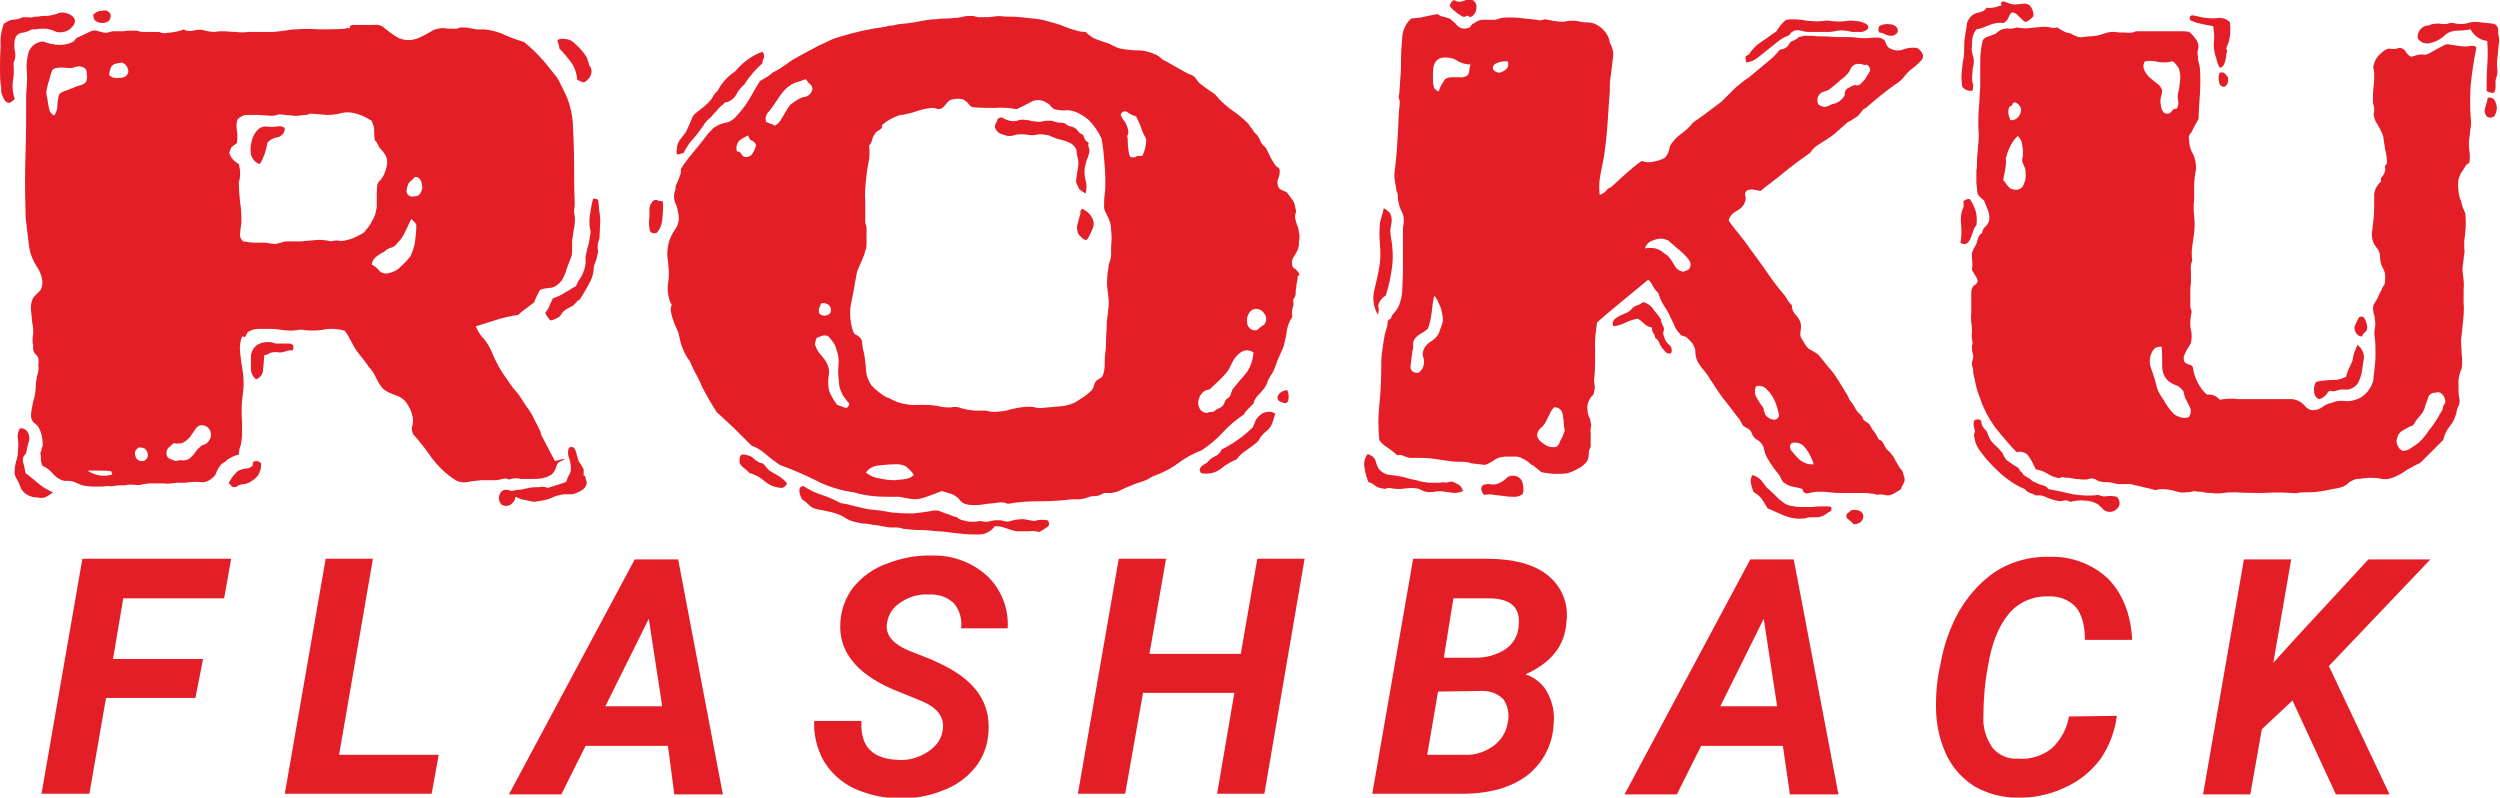 <?xml version="1.0" encoding="utf-8"?>
<!-- Generator: Adobe Illustrator 24.1.2, SVG Export Plug-In . SVG Version: 6.00 Build 0)  -->
<svg version="1.1" id="logo" xmlns="http://www.w3.org/2000/svg" xmlns:xlink="http://www.w3.org/1999/xlink" x="0px" y="0px"
	 viewBox="0 0 391.5 124.9" style="enable-background:new 0 0 391.5 124.9;" xml:space="preserve">
<style type="text/css">
	.st0{fill:#E41E26;}
</style>
<path id="r" class="st0" d="M2.3,15.5c-0.2,0.2-0.4,0.4-0.6,0.5c-0.3,0.2-0.6,0.1-0.9-0.2c-0.4-0.6-0.7-1.3-0.6-2
	C0,12.7,0,11.8,0,11.1C0,10,0,8.7,0.1,7.2C0,6,0.2,4.8,0.6,3.7C0.8,3.6,1,3.5,1.1,3.4c0.2-0.1,0.4-0.2,0.7-0.3
	c0.5,0,0.9-0.1,1.3-0.2c0.2-0.1,0.4-0.2,0.6-0.2c0.2,0,0.4,0,0.7,0c0.2,0,0.4,0.1,0.7,0c0.3-0.1,0.5-0.1,0.8-0.1
	c0.3,0,0.5-0.1,0.8-0.1c0.4,0,0.9,0,1.3-0.1l0.8-0.2L9.3,2c0.5-0.1,1,0,1.5,0.2c0.4,0.2,0.7,0.4,0.9,0.8c0.1,0.5-0.1,1-0.5,1.3
	C10.9,4.7,10.4,4.9,10,5C9.5,5.1,9,5.1,8.6,4.9C8.2,4.7,7.8,4.6,7.3,4.5C7,4.5,6.6,4.5,6.2,4.5C5.8,4.6,5.4,4.6,5,4.6
	C4.6,4.8,4.2,5,3.7,5.1c-0.5,0-0.9,0.2-1.2,0.6C2.2,6.3,2.2,7.1,2.3,7.9c0.2,0.7,0.1,1.4-0.2,2c0.1,0.9,0.1,1.9-0.1,2.9
	C1.9,13.6,2,14.6,2.3,15.5z M4,74.1c0.7,0.5,1.4,1.1,2,1.6c0.7,0.6,1.4,1,2.3,1.4c-0.4,0.3-0.8,0.6-1.3,0.8C6.6,78,6.3,78,5.9,77.9
	c-0.6,0-1.1-0.1-1.6-0.4c-0.4-0.2-0.8-0.6-1-1C3.1,76,2.9,75.4,2.6,75c-0.2-0.4-0.4-0.8-0.3-1.3c0-0.5,0.1-0.9,0.2-1.4
	c0.2-0.5,0.3-1,0.3-1.6c0.1-0.7,0.1-1.3,0-2c-0.1-0.5,0-1.1,0.3-1.6c0.5-0.1,0.9,0.1,1.2,0.5c0.3,0.5,0.4,1.1,0.2,1.6
	c-0.2,0.6-0.3,1.2-0.4,1.8c-0.4,0.3-0.6,0.8-0.5,1.3C3.8,73,3.9,73.5,4,74.1z M79.7,75.1c-0.3-0.2-0.7-0.2-1-0.1
	c-0.4,0.1-0.8,0.2-1.1,0.2c-0.4,0-0.7,0-1.1,0c-0.3,0-0.7,0-1.1,0c-0.7,0.1-1.5,0.1-2.2,0.3c-0.7,0.1-1.4,0-2-0.4
	c-1.4-0.9-2.6-2.1-3.6-3.4c-0.9-1.3-1.8-2.5-2.9-3.7c-0.2-0.4-0.3-1-0.1-1.4c0.1-0.5,0.1-1,0-1.4c-0.1-0.4-0.2-0.8-0.4-1.2
	c-0.2-0.4-0.4-0.7-0.6-1c-0.4-0.5-1-0.9-1.6-1.1c-0.7-0.2-1.3-0.5-1.9-0.9c-0.5-0.5-0.9-1.2-1.2-1.8c-0.3-0.7-0.7-1.3-1.2-1.8
	c-0.3-0.5-0.7-1-1.1-1.5c-0.4-0.5-0.8-1-1.1-1.5c-0.2-0.4-0.5-0.9-0.7-1.3c-0.2-0.4-0.5-0.9-0.8-1.3c-1-0.3-2.2-0.4-3.2-0.2
	c-1,0.2-2.1,0.2-3.1,0.1c-0.4-0.1-0.8-0.1-1.2,0c-0.7,0.1-1.4,0.1-2.1,0c-0.7-0.1-1.4-0.2-2-0.2s-1.3,0-1.9,0
	c-0.6,0-1.2,0.2-1.7,0.5c-0.3,0.6-0.4,0.8-0.5,0.8c-0.1-0.1-0.2-0.1-0.4-0.1c-0.3,0.8-0.4,1.7-0.3,2.5c0.1,0.9,0.2,1.8,0.4,2.9
	c0.2,1.3,0.2,2.5,0,3.8c-0.2,1.4-0.2,2.7-0.1,4.1c0,0.3,0,0.7,0,1.1s0,0.7,0,1c0,0.5-0.1,1.1-0.2,1.6c-0.2,0.5-0.3,1-0.3,1.5
	c-0.6,0.1-1.2,0.4-1.8,0.8c-0.2,0.2-0.3,0.3-0.5,0.4c-0.2,0.1-0.4,0.2-0.5,0.4c-0.3,0.3-0.5,0.7-0.7,1.1c-0.1,0.4-0.3,0.7-0.6,0.9
	c-0.5,0.5-1.2,0.8-1.9,0.7c-0.8-0.1-1.7,0-2.5,0.1c-0.2,0-0.4,0-0.6,0s-0.4,0-0.6,0c-0.7,0.1-1.4,0.2-2.1,0.1c-0.7,0-1.4,0-2.1,0
	c-0.3,0-0.7,0.1-1,0.1c-0.5,0.2-1,0.2-1.6,0.1c-0.2,0-0.4,0-0.6,0c-0.2,0-0.4,0-0.6,0.1C19.5,76,19.3,76,19.1,76
	c-0.4,0-0.8,0-1.2,0.1s-0.8,0-1.1,0c-0.5,0.1-1,0.1-1.6,0.1c-0.6,0-1.1,0-1.7-0.1c-0.3,0-0.6-0.1-0.9-0.2c-0.3-0.1-0.6-0.3-0.9-0.4
	c-0.3-0.1-0.6-0.2-0.9-0.2c-0.3,0-0.5,0-0.8,0c-0.7-0.2-1.3-0.6-1.8-1.2c-0.4-0.5-1-0.9-1.6-1.2c-0.1-0.3-0.2-0.7-0.2-1
	c0-0.3,0-0.7-0.1-1c0.1-0.1,0.2-0.3,0.2-0.5c0-0.2,0.1-0.4,0.2-0.6c0-1.1-0.2-2.2-0.8-3.1c-0.2-0.2-0.4-0.4-0.6-0.5
	c-0.2-0.2-0.3-0.4-0.4-0.7c-0.1-0.5,0-1.1,0.1-1.6c0.1-0.6,0.2-1.1,0.4-1.7c0.1-0.6,0.2-1.1,0.2-1.7c0-0.5,0.1-1.1,0.2-1.6
	c0.2-0.6,0.3-1.2,0.2-1.8C6.1,56.6,6,56.3,6,56.1c-0.1-0.2-0.2-0.5-0.4-0.6c-0.3-0.3-0.5-0.7-0.4-1.2c0-0.2,0-0.4-0.1-0.6
	c0-0.5,0-1,0.1-1.5c0-0.5,0-1-0.1-1.4c-0.1-0.4-0.1-1-0.2-1.8c-0.1-0.6-0.1-1.3,0.1-1.9c0.1-0.3,0.2-0.5,0.4-0.7L6,45.8
	c0.2-0.2,0.4-0.4,0.5-0.7c0.1-0.4,0.2-0.9,0.1-1.3c-0.1-0.7-0.4-1.4-0.8-2c-0.6-0.9-1-1.9-1.2-2.9c-0.1-0.8-0.2-1.6-0.3-2.4
	c-0.1-0.6-0.1-1.1-0.2-1.7c-0.1-0.6-0.1-1.1-0.1-1.7c-0.1-3.1-0.1-6.1,0-9.1s0.1-6,0.1-9.3c0.1-1.2,0.2-2.4,0.1-3.6
	c-0.1-0.9,0-1.8,0.2-2.6c0.2-1.1,1.2-2,2.4-2C7.5,6.8,8.1,6.9,8.8,7c0.8,0.1,1.6,0,2.3-0.3c0.2-0.1,0.5-0.2,0.6-0.4
	c0.1-0.2,0.3-0.4,0.6-0.5C13,5.5,13.6,5.2,14,5c0.4-0.2,0.8-0.3,1.1-0.2c1,0.3,1.5,0.4,1.8,0.3c0.3-0.1,0.6-0.2,0.9-0.2
	c0.3,0,0.5,0,0.8,0c0.3,0,0.5,0,0.8,0c0.3-0.1,0.6-0.1,0.9-0.1c0.3,0,0.5,0,0.8,0c0.2,0,0.4,0,0.7,0.1c0.2,0.1,0.4,0.1,0.7,0.1
	c0.3,0,0.7,0,1,0s0.7,0,1,0c0.2,0,0.5,0,0.7,0.1c0.2,0.1,0.5,0.1,0.7,0.1c0.5-0.1,1-0.1,1.5-0.2c0.5-0.1,0.9-0.2,1.4-0.4
	c0.4,0.3,0.9,0.3,1.4,0.2c0.5-0.1,1.1-0.2,1.6-0.1c0.6,0.2,1.2,0.3,1.9,0.3c0.4-0.1,0.8-0.1,1.2-0.1c0.7,0,1.3,0.1,2,0.1
	c0.7,0.1,1.3,0.1,2,0c0.3,0,0.6,0,1,0s0.6,0,1,0s0.6,0,1,0s0.6,0,1,0c0.6-0.1,1.1-0.1,1.7-0.2s1.1-0.2,1.7-0.2
	c1.2-0.1,2.5-0.1,3.8,0c1.3,0,2.6,0,3.9-0.1c0.3-0.1,0.5-0.1,0.8-0.1C54.7,4,55,4,55.2,3.9c0.4,0,1,0,1.6,0s1.3,0,1.9,0
	c0.5-0.1,0.9,0.1,1.3,0.3c0.2,0.2,0.4,0.4,0.6,0.5c0.6,0.5,1.2,0.9,1.9,1.3c0.8,0.3,1.7,0.4,2.6,0.1c0.5-0.1,0.9-0.4,1.4-0.6
	l1.4-0.8c0.5-0.2,1.1-0.3,1.6-0.3c0.6,0.1,1.1,0.1,1.7,0.1c0.2,0,0.4,0,0.6-0.1c0.2-0.1,0.4-0.1,0.6-0.1c0.4,0,0.8,0,1.1,0.1
	l1.1,0.2c0.2,0,0.4,0,0.6,0c0.2,0,0.4,0,0.6,0c1.1,0.1,2.3,0.4,3.3,0.9c1.1,0.5,2.1,0.8,3,1.1c1.1,0.9,2.1,1.9,3,2.9
	c0.7,0.9,1.4,1.7,2.1,2.6c0.6,1,1.1,2.1,1.6,3.2c0.5,1.2,0.8,2.6,0.9,3.9c0.1,2.2,0.2,4.2,0.2,6.2s0,4.1,0.1,6.2
	c0,0.5,0,0.8-0.1,1.2c0,0.3,0,0.7,0.1,1c0.1,0.6,0,1.3-0.1,1.9l-0.3,1.9c0,0.4,0,0.9,0,1.3c0,0.4,0,0.8-0.1,1.2
	c-0.4,1.1-0.8,2-0.9,2.5c-0.2,0.5-0.4,1-0.7,1.4c-0.2,0.3-0.6,0.6-0.9,0.8c-0.3,0.2-0.7,0.3-1.1,0.3c-0.8,0.1-1.3,0.2-1.4,0.4
	c-0.1,0.2-0.2,0.4-0.3,0.6c-0.1,0.2-0.2,0.4-0.3,0.6c-0.1,0.2-0.2,0.4-0.2,0.6l-1.3,1c-0.4,0.3-0.9,0.6-1.2,1
	c-1.2,0.2-2.3,0.4-3.5,0.8l-3.2,1c0.3,0.7,0.7,1.4,1.3,2c0.5,0.6,0.9,1.3,1.2,2c0.6,1.5,1.4,3,2.4,4.3c0.3,0.5,0.6,0.9,0.9,1.3
	l1,1.2l1.1,1.7c0.4,0.5,0.7,1,1,1.5c0.2,0.5,0.5,1,0.8,1.6c0.1,0.2,0.2,0.4,0.3,0.6c0.1,0.2,0.2,0.4,0.2,0.7l1.1,2.1l1.1,2.1
	c0.3-0.1,0.6-0.1,0.8-0.2c0.2-0.1,0.5-0.1,0.8-0.1c-0.2,0.1-0.4,0.2-0.6,0.3c-0.2,0-0.4,0.2-0.6,0.4c-0.1,0.2-0.2,0.5-0.3,0.8
	c-0.1,0.3-0.3,0.6-0.6,0.9c-0.5,0.3-1,0.5-1.5,0.6c-0.5,0.1-1.1,0.1-1.6,0.1h-1.7C80.8,74.8,80.3,74.9,79.7,75.1z M13.5,12.8
	c0.1-0.4,0.2-0.8,0.1-1.1c0-0.5-0.1-0.8-0.3-1c-0.4-0.3-1-0.4-1.5-0.2c-0.5,0.2-1.1,0.2-1.7,0.1c-1.2-0.1-1.9,0.1-2,0.6
	c-0.2,0.5-0.3,0.9-0.4,1.4c-0.2,0.5-0.3,1-0.4,1.5c-0.1,0.4,0,0.9,0.1,1.3c0.1,0.7,0.2,1.2,0.3,1.7c0.1,0.5,0.4,0.8,0.8,1
	c0.3-0.5,0.5-1,0.5-1.6c0-0.6,0.1-1.2,0.3-1.8c0.3-0.2,0.6-0.4,1-0.5c0.4-0.1,0.7-0.3,1.1-0.4c0.3-0.2,0.7-0.3,1-0.4
	C12.9,13.3,13.3,13.1,13.5,12.8z M17.4,73.8c-0.6-0.1-1.1-0.1-1.7-0.1c-0.7,0-1.3,0-2,0c1.2,0.8,2.6,1,3.9,0.6L17.4,73.8z M17.3,2.2
	c0.1,0.4,0,0.8-0.3,1.1c-0.6,0.4-1.4,0.4-2,0c-0.3-0.2-0.4-0.6-0.4-1C15,1.9,15.4,1.7,16,1.7C16.5,1.5,17,1.7,17.3,2.2L17.3,2.2z
	 M20.1,11.3c0-0.7-0.4-1.3-1-1.5c-1,0.1-1.5,0.3-1.7,0.7c-0.2,0.4-0.3,0.9-0.3,1.3c0.5,0.4,1,0.5,1.6,0.4
	C19.5,12.2,19.9,11.9,20.1,11.3L20.1,11.3z M22.5,72.2c0.5-0.2,0.8-0.7,0.6-1.3c0,0,0,0,0,0c-0.2-0.6-0.6-0.9-1.4-0.8
	c-0.5,0.3-0.7,0.8-0.5,1.3C21.3,72,21.9,72.3,22.5,72.2L22.5,72.2z M32.5,69.3c0.5-0.5,0.7-1.2,0.4-1.9c-0.3-0.6-0.9-0.9-1.6-0.8
	c-0.4,0.2-0.7,0.5-0.9,0.9c-0.2,0.3-0.5,0.7-0.7,1c-0.3,0.3-0.6,0.6-1,0.8c-0.5,0.2-1,0.2-1.5,0.1c-0.3,0.2-0.5,0.5-0.8,0.7
	c-0.3,0.3-0.4,0.8-0.3,1.2c0.1,0.3,0.3,0.5,0.6,0.6c0.3,0.1,0.5,0.2,0.8,0.3c0.4-0.1,0.8-0.2,1.1-0.1c0.4,0,0.8-0.1,1.1-0.3
	c0.2-0.2,0.4-0.4,0.6-0.6l0.6-0.8c0.2-0.2,0.5-0.5,0.8-0.7C32.1,69.6,32.3,69.5,32.5,69.3L32.5,69.3z M57.5,35.8
	c0.4-0.5,0.7-1,1-1.6c0.3-0.6,0.4-1.2,0.5-1.8c0-0.6,0-1.1,0-1.7c0-0.6,0-1.2,0.1-1.8c0.1-0.3,0.2-0.5,0.5-0.7
	c0.1-0.2,0.3-0.4,0.4-0.6c0.3-0.6,0.5-1.2,0.6-1.8c0.1-0.5,0-1.1-0.3-1.6c-0.2-0.3-0.5-0.7-0.8-1s-0.2-0.5-0.4-0.7
	c-0.1-0.2-0.2-0.4-0.4-0.5c-0.1-0.5-0.1-1-0.1-1.6c0-0.5-0.2-1-0.4-1.5c-0.7-0.4-1.4-0.8-2.1-1c-0.8-0.3-1.7-0.4-2.6-0.2
	C52.8,17.9,52,18,51.2,18l-2.4-0.2c-0.2,0-0.4,0-0.5,0.1C48.1,18,47.9,18,47.7,18c-0.7,0.1-1.3,0.2-2,0.1l-2-0.2
	c-0.5,0.2-1.1,0.3-1.6,0.2L40.4,18c-0.6,0-1.2,0-1.8,0c-0.5,0-1,0.3-1.4,0.7c-0.2,0.5-0.2,1.1-0.1,1.7c0.1,0.6,0.1,1.3,0,2
	c-0.3,0.2-0.5,0.4-0.8,0.6c-0.2,0.3-0.3,0.6-0.4,0.9c0.2,0.8,0.8,1.4,1.5,1.8c0.1,0.4,0.2,0.9,0.2,1.3c0,0.5,0,1-0.2,1.5
	c0,1.1,0.1,2.1,0.2,3.2c0.2,1.1,0.2,2.1,0.2,3.2c-0.1,0.5-0.1,1-0.2,1.6c-0.1,0.5,0.1,1,0.5,1.3c0.6,0.1,1.2,0.2,1.8,0.2
	c0.5,0,1.1,0,1.7,0c0.5,0.1,1.1,0.2,1.6,0.2c0.3-0.1,0.5-0.1,0.8-0.2c0.3-0.1,0.6-0.2,0.9-0.2c0.4,0,0.7,0,1.1,0s0.8,0,1.2,0
	c0.7-0.1,1.4-0.1,2.2-0.2c0.8-0.1,1.6,0,2.4,0.2c0.4-0.1,0.9-0.2,1.3-0.1c0.4,0.1,0.8,0,1.2-0.1c1-0.2,1.9-0.7,2.7-1.2L57.5,35.8z
	 M39.6,72.9c-0.1-0.5,0.1-0.7,0.5-0.7c0.3,0,0.6,0.1,0.8,0.4c0,0.8-0.2,1.5-0.7,2.1c-0.5,0.5-1.1,0.9-1.8,1.1
	c-0.4,0-0.9,0.1-1.2,0.3c-0.1,0.1-0.3,0.2-0.5,0.2c-0.2,0-0.4-0.1-0.5-0.2c-0.1-0.2-0.2-0.3-0.4-0.4c0.3-0.7,0.8-1.3,1.3-1.8
	c0.3-0.3,0.8-0.4,1.2-0.5C38.9,73.4,39.3,73.2,39.6,72.9z M44.6,20.1c0,0.7-0.5,1.3-1.2,1.4c-0.6,0.1-1.1,0.4-1.5,0.8
	c-0.2,1.2-0.6,2.4-1.2,3.4c-0.7-0.2-1.2-0.8-1.4-1.5c-0.1-0.7-0.1-1.3,0.1-2c0.1-0.6,0.4-1.2,0.8-1.7c0.4-0.5,0.9-0.7,1.5-0.7
	c0.6,0.1,1.2,0.1,1.7,0C43.9,19.7,44.4,19.8,44.6,20.1L44.6,20.1z M43.2,53.8c0.3,0,0.7,0,1.1,0c0.3,0,0.7,0,1,0
	c0.2,0,0.5,0.1,0.6,0.3c0.1,0.2,0.1,0.4-0.1,0.8c-0.3-0.1-0.7,0-1,0.1c-0.3,0.1-0.7,0.2-1,0.2c-0.5-0.1-1.1-0.1-1.6,0.1
	c-0.2,0.2-0.5,0.3-0.8,0.3c-0.1,0.8-0.1,1.5-0.2,2.3c0,0.7-0.5,1.3-1.1,1.5c-0.5-0.4-0.8-1-0.8-1.6v-1.9c0-0.7,0.3-1.4,1-1.9
	c0.7-0.4,1.4-0.5,2.2-0.4L43.2,53.8z M64.3,40.1c0.3-0.7,0.6-1.5,0.7-2.3c0.1-0.9,0.2-1.7,0.2-2.6c-0.1-0.2-0.2-0.4-0.4-0.5
	c-0.1-0.1-0.2-0.3-0.4-0.4c-0.3,0.7-0.7,1.4-1,2.1c-0.3,0.7-0.8,1.3-1.3,1.8c-0.2,0.3-0.5,0.5-0.9,0.6c-0.4,0.1-0.7,0.3-1,0.6
	c-0.6,0.3-1.1,0.6-1.5,1c-0.3,0.3-0.4,0.6-0.5,1c0.5,0.3,0.9,0.6,1.2,1c0.4,0.4,0.9,0.5,1.4,0.4c0.8-0.2,1.5-0.5,2-1.1
	C63.4,41.2,63.9,40.6,64.3,40.1z M65.3,30.7c0.3-0.1,0.5-0.3,0.6-0.6c0.2-0.3,0.3-0.7,0.2-1c0-0.3-0.1-0.7-0.3-1
	c-0.2-0.3-0.5-0.4-0.8-0.4c-0.1,0.1-0.3,0.3-0.6,0.6c-0.3,0.2-0.5,0.5-0.6,0.9c-0.1,0.3-0.2,0.7-0.1,1c0.1,0.3,0.4,0.5,0.7,0.6
	L65.3,30.7z M91.6,74.5c0.1,0.2,0.1,0.5,0.2,0.7c0.1,0.2,0.1,0.5,0,0.8c-0.2,0.4-0.5,0.7-0.9,0.9c-0.4,0.2-0.8,0.4-1.3,0.5
	c-0.2,0-0.4,0-0.7,0c-0.2,0-0.4,0-0.6,0c-0.7,0.1-1.4,0.3-2,0.6c-0.7,0.3-1.4,0.4-2.1,0.5c-0.4,0.1-0.7,0.1-1.1,0
	c-0.3-0.1-0.8-0.2-1.4-0.3l-1-0.4c0,0.5-0.3,0.9-0.7,1.2c-0.5,0.3-1,0.3-1.5,0c-0.4-0.5-0.5-1.1-0.2-1.7c0.3-0.6,0.9-0.8,1.8-0.4
	c0.4-0.1,0.8-0.2,1.1-0.2c0.4,0,0.8-0.1,1.2-0.2c0.5-0.1,0.9-0.2,1.4-0.2c0.2,0,0.4,0,0.6,0c0.4-0.1,0.7-0.1,1.1,0
	c0.1,0.1,0.2,0.1,0.3,0.1c0.6-0.2,1.3-0.4,1.9-0.6c0.4-0.1,0.7-0.2,1-0.4c0.1-0.3,0.2-0.7,0.4-1c0.2-0.3,0.3-0.6,0.3-1
	c0-0.6-0.1-1.2-0.3-1.7c-0.2-0.5-0.2-1.1,0-1.6c0.5-0.2,0.8-0.1,1,0.4s0.3,1.1,0.5,1.7c0.3,0.4,0.6,0.9,0.8,1.3V74.5z M93.9,36.8
	c0,0.3,0,0.5-0.1,0.8c-0.1,0.2-0.1,0.4-0.2,0.7c0,0.2,0,0.3,0,0.5c0,0.2,0,0.4,0.1,0.5c-0.1,0.4-0.2,0.9-0.3,1.3L93,41.7
	c0,1-0.3,2-0.8,2.8c-0.4,0.8-0.9,1.6-1.4,2.4c-0.2,0.1-0.4,0.2-0.5,0.4c-0.2,0.2-0.4,0.4-0.6,0.6c-0.3,0.1-0.5,0.3-0.8,0.4
	c-0.2,0.1-0.5,0.3-0.7,0.5c-0.1,0.1-0.2,0.3-0.3,0.4c-0.1,0.2-0.2,0.3-0.3,0.4c-0.3,0.2-0.5,0.3-0.8,0.4c-0.3,0.2-0.6,0.2-0.7,0.1
	c-0.6-0.7-0.8-1.1-0.6-1.3c0.2-0.2,0.4-0.5,0.5-0.8c0.1-0.2,0.2-0.5,0.3-0.7c0.1-0.2,0.2-0.4,0.3-0.6c0.7-0.2,1.3-0.5,1.9-0.9
	c0.6-0.3,1.1-0.7,1.7-1c0.2-0.5,0.5-1,0.9-1.6c0.3-0.6,0.5-1.2,0.6-1.9c0-0.2,0-0.4,0-0.5c0-0.2,0-0.4,0-0.6
	c0.1-0.5,0.2-1.1,0.4-1.7s0.2-1.1,0.3-1.6c0.1-0.4,0.1-0.8,0-1.1c-0.1-0.4-0.1-0.8-0.1-1.1c0-0.6,0.1-1.2,0.2-1.8
	c0.1-0.6,0.2-1.2,0.4-1.8c0.5,0,0.8,0.1,0.8,0.4s0.1,0.7,0.1,1.2c0.1,0.6,0.2,1.2,0.2,1.9L93.9,36.8z M90.4,12.5c-0.1-1-0.4-2-1-2.8
	c-0.6-0.8-1.2-1.5-1.8-2.1c0-0.3-0.1-0.6-0.2-0.9c-0.2-0.3-0.1-0.5,0.3-0.6c0.9-0.1,1.8,0.1,2.4,0.8c0.7,0.6,1.3,1.3,1.8,2.1
	C92,9.2,92,9.5,92.1,9.6c0.1,0.2,0.1,0.5,0.2,0.7c0.2,0.2,0.3,0.4,0.3,0.6c0.1,0.3,0,0.6-0.1,0.9c-0.1,0.3-0.3,0.5-0.5,0.7
	c-0.2,0.2-0.4,0.4-0.7,0.4L90.4,12.5z"/>
<path id="o" class="st0" d="M103.8,31.5c0.1,1,0,2-0.1,3c-0.1,0.8-0.4,1.5-0.9,2c-0.7,0.1-1.1-0.1-1.1-0.8c-0.1-0.6-0.1-1.1,0-1.7
	c0-0.4,0-0.8,0-1.2c0-0.4,0.1-0.8,0.4-1.1c0.1-0.3,0.4-0.4,0.7-0.4C103.2,31.5,103.5,31.5,103.8,31.5z M203.2,43.6
	c0,0.2-0.1,0.5-0.1,0.7c-0.1,0.2-0.1,0.4-0.1,0.7c-0.1,0.3-0.1,0.7-0.1,1c0,0.3-0.2,0.7-0.4,0.9c0.1,0.5,0.1,0.9-0.1,1.4
	c-0.1,0.4-0.1,0.9,0,1.3c-0.5,0.7-0.8,1.5-0.9,2.3c-0.1,0.8-0.3,1.6-0.5,2.4l-0.4,0.9c-0.1,0.3-0.3,0.6-0.4,0.9
	c-0.2,0.5-0.4,1-0.5,1.3s-0.3,0.8-0.5,1.1c-0.3,0.4-0.5,0.8-0.7,1.2c0,0.2-0.1,0.4-0.2,0.6c-0.3,0.5-0.7,1-1.1,1.4
	c-0.4,0.4-0.8,0.9-0.9,1.5l-0.8,0.8c-0.3,0.3-0.5,0.5-0.7,0.9c-1.2,0.8-2.3,1.7-3.3,2.8c-1,1.1-2.1,2-3.3,2.8
	c-1.3,0.5-2.6,1.2-3.8,2.1c-1.2,0.9-2.5,1.5-3.9,2c-0.6,0.4-1.2,0.7-1.9,0.9c-0.7,0.2-1.4,0.5-2.1,0.8c-0.3,0.1-0.7,0.3-1.1,0.5
	c-0.4,0.2-0.8,0.3-1.3,0.4c-0.2,0-0.4,0-0.6,0c-0.2,0-0.4,0-0.5,0c-0.2,0.1-0.4,0.1-0.5,0.2c-0.2,0.1-0.3,0.2-0.5,0.2
	c-0.3,0.1-0.5,0.1-0.8,0.1c-0.3,0-0.6,0.1-0.9,0.2c-0.5,0.2-1.1,0.3-1.6,0.3c-0.3,0-0.6,0-0.9,0c-1.7,0.2-3.3,0.3-5,0.3
	c-1.7,0-3.3,0.1-5,0.4c-0.4-0.2-0.9-0.3-1.4-0.2c-0.6,0.1-1.1,0.1-1.8,0.2s-1.2,0.2-1.8,0.2c-0.6,0-1.1,0-1.7-0.2
	c-0.3-0.1-0.6-0.3-0.8-0.6c-0.2-0.3-0.5-0.5-0.8-0.7c-0.3-0.2-0.6-0.3-1-0.4c-0.3-0.1-0.7-0.2-1-0.3c-0.8,0.3-1.6,0.6-2.4,0.9
	c-0.8,0.3-1.7,0.5-2.6,0.3c-0.6-0.1-1.1-0.2-1.7-0.3h-0.8c-1.1,0-2.1,0-3.2-0.1c-1-0.1-2.1-0.3-3.1-0.6c-2.1-0.3-4.1-0.9-6-1.9
	c-1.8-0.9-3.7-1.7-5.6-2.4c-0.7-0.5-1.4-1-2.1-1.6c-0.7-0.6-1.4-1.1-2.3-1.4c-0.9-0.9-1.8-1.8-2.7-2.7l-2.8-2.6
	c-0.4-0.6-0.7-1.2-1.1-1.8l-1.1-2c-0.3-0.7-0.6-1.4-1-2.1s-0.7-1.4-1-2.1c-0.6-0.7-1-1.6-1.3-2.5c-0.2-0.6-0.3-1.3-0.5-2
	c-0.1-0.3-0.3-0.6-0.4-0.9c-0.1-0.3-0.3-0.6-0.3-0.8c-0.2-0.4-0.3-0.9-0.4-1.3c-0.1-0.4-0.1-0.9,0.1-1.3c-0.4-0.5-0.5-1.2-0.6-1.8
	c-0.1-0.7,0-1.5,0.1-2.2c0.1-1,0-1.9-0.1-2.9c-0.2-0.9-0.1-1.8,0.1-2.7c0.2-0.8,0.6-1.6,1.1-2.3c0.5-0.7,0.6-1.6,0.4-2.5
	c-0.1-0.5-0.2-1.1-0.5-1.6c-0.2-0.6-0.2-1.2,0-1.8c0.1-0.2,0.1-0.4,0.1-0.6c0-0.2,0.1-0.4,0.2-0.6c0.1-0.3,0.3-0.6,0.4-1
	c0.2-0.4,0.3-0.8,0.2-1.2c0.5-0.8,1-1.5,1.6-2.2s1.1-1.4,1.7-2.1c0.2-0.3,0.5-0.6,0.7-0.9c0.2-0.3,0.5-0.6,0.8-0.9
	c0.2-0.3,0.5-0.5,0.9-0.7c0.3-0.2,0.6-0.3,1-0.4c0.3-0.1,0.7-0.1,1-0.3c0.4-0.2,0.8-0.5,1.1-0.9c0.4-0.4,0.7-0.8,1-1.2
	c0.5-0.6,0.9-1.3,1.3-2c0.4-0.7,0.8-1.4,1.3-2.2l1-0.6c0.4-0.2,0.7-0.5,1.1-0.8c0.7-0.3,1.4-0.8,2-1.2c0.7-0.6,1.5-1,2.4-1.5
	c0.4-0.2,0.7-0.4,1.1-0.6c0.4-0.2,0.8-0.4,1.3-0.7l1.9-0.9c0.6-0.3,1.2-0.5,1.9-0.7c2.3-0.7,4.6-1.2,6.9-1.5c0.3-0.1,0.7-0.2,1-0.2
	c0.3,0,0.7-0.1,1-0.2c1.1-0.1,2.1-0.2,3.1-0.4c1-0.2,2.1-0.4,3.1-0.4c0.5-0.1,1-0.1,1.5-0.1s1-0.1,1.6-0.1c0.3-0.1,0.7-0.1,1-0.2
	c0.3-0.1,0.7-0.1,1.1-0.1c0.3,0,0.5,0,0.8,0.1c0.3,0.1,0.6,0.1,0.9,0.1c0.6,0,1.3,0,1.9-0.1c0.6-0.1,1.2-0.1,1.8,0
	c0.8,0,1.7,0,2.5,0.1l2.7,0.3c0.7,0.1,1.4,0.3,2.1,0.5s1.4,0.4,2.1,0.7c0.5,0.2,1,0.4,1.5,0.5c0.5,0.2,1.1,0.3,1.7,0.3
	c0.4,0.4,0.8,0.7,1.3,1c0.5,0.2,1.1,0.4,1.6,0.6c0.5,0.1,0.9,0.3,1.3,0.5c0.4,0.2,0.8,0.4,1.2,0.5c1,0.2,2,0.3,3,0.3
	c0.9,0,1.8,0.3,2.7,0.7c0.2,0.1,0.5,0.3,0.7,0.5c0.2,0.2,0.5,0.4,0.8,0.5l0.7,0.4c0.2,0.1,0.5,0.3,0.7,0.4c0.2,0.1,0.4,0.2,0.7,0.4
	c0.2,0.1,0.4,0.2,0.7,0.4l0.8,0.4c0.3,0.1,0.6,0.2,0.8,0.4c0.1,0.1,0.3,0.3,0.4,0.5c0.2,0.2,0.3,0.4,0.4,0.5
	c0.4,0.3,0.8,0.6,1.2,0.9c0.4,0.3,0.9,0.6,1.3,0.9c0.7,0.9,1.5,1.6,2.4,2.3c0.9,0.6,1.8,1.3,2.6,2.1c0.1,0.1,0.3,0.3,0.4,0.5
	c0.1,0.2,0.2,0.3,0.4,0.5c0.1,0.2,0.2,0.4,0.4,0.6l0.4,0.4c0.2,0.3,0.4,0.6,0.5,1c0.2,0.3,0.4,0.6,0.7,0.8c0.3,0.4,0.5,0.9,0.7,1.3
	c0.2,0.5,0.5,0.9,0.8,1.4c0.1,0.2,0.3,0.4,0.5,0.5c0.2,0.1,0.3,0.3,0.3,0.5c0,0.4,0,0.8-0.2,1.2c-0.2,0.4-0.2,0.9,0,1.4
	c0.1,0.2,0.3,0.4,0.6,0.5c0.2,0.1,0.5,0.2,0.7,0.3l0.9,1.2c0.3,0.4,0.4,0.9,0.5,1.5c0.1,0.2,0.1,0.4,0,0.6c-0.1,0.2-0.1,0.5-0.1,0.7
	c0.1,0.4,0.2,0.8,0.3,1.1c0.2,0.4,0.3,0.8,0.3,1.2c0.1,0.2,0.1,0.5,0.1,0.8c0,0.2,0,0.4-0.1,0.7c0.1,0.7-0.2,1.4-0.6,2
	c-0.4,0.5-0.6,1.1-0.4,1.8c0.1,0.2,0.2,0.3,0.4,0.4c0.2,0.1,0.3,0.3,0.4,0.4c0.2,0.2,0.3,0.5,0.3,0.7
	C203.2,43,203.2,43.3,203.2,43.6z M106,24.2c-0.1-0.8,0-1.5,0.4-2.2l1-1.3c0.2-0.4,0.4-0.9,0.6-1.3c0.2-0.4,0.3-0.8,0.5-1.2
	c0.3-0.4,0.7-0.7,1.1-1c0.4-0.3,0.8-0.6,1.2-1c0.3-0.3,0.6-0.6,0.8-1s0.5-0.7,0.8-1c0.6-1.2,1.5-2.2,2.7-3c1.2-1.4,2.6-2.5,4.3-3.1
	c0.3,0.4,0.3,0.8,0.2,1c-0.1,0.2-0.2,0.5-0.2,0.8c-1.1,1-2.1,2.1-2.8,3.3c-0.5,0.4-1,1-1.3,1.6c-0.2,0.4-0.6,0.8-1,1
	c-0.2,0.1-0.3,0.2-0.5,0.2c-0.2,0-0.4,0.1-0.5,0.3c-0.3,0.2-0.5,0.4-0.8,0.7c-0.2,0.3-0.5,0.6-0.8,0.9c-0.2,0.3-0.5,0.6-0.8,0.8
	c-0.3,0.3-0.5,0.5-0.7,0.9c-0.5,0.7-1,1.4-1.6,2.1c-0.4,0.4-0.7,0.8-1,1.3c-0.2,0.3-0.4,0.6-0.5,0.9C106.8,24,106.4,24.2,106,24.2z
	 M116.8,24.6c0.4,0,0.8-0.2,1-0.5c0.3-0.4,0.5-0.9,0.6-1.4c-0.1-0.3-0.4-0.6-0.7-0.7c-0.3-0.1-0.5-0.5-0.5-0.8
	c-0.5,0.2-1,0.5-1.4,0.8c-0.4,0.4-0.6,1.1-0.4,1.7c0.3,0,0.6,0.2,0.7,0.4C116.2,24.4,116.5,24.6,116.8,24.6z M121.7,74.4
	c0.5,0.3,0.9,0.6,1.3,1c0.4,0.3,0.2,0.7-0.5,1c-1,0-2-0.4-2.7-1c-0.7-0.6-1.5-1.1-2.4-1.3c-0.3-0.3-0.6-0.6-0.9-0.8
	c-0.3-0.2-0.5-0.5-0.7-0.8c0-0.3,0-0.7,0.1-1c0.1-0.3,0.4-0.4,0.8-0.3c0.4,0.1,0.8,0.2,1.1,0.4c0.4,0.4,0.8,0.7,1.3,0.9
	c0.2,0,0.4,0.1,0.5,0.2c0.3,0.4,0.6,0.7,0.9,1C121,74,121.3,74.2,121.7,74.4z M127.2,14.1c0.1-0.3-0.1-0.7-0.3-0.9
	c-0.3-0.2-0.5-0.5-0.7-0.8c-0.3,0.1-0.6,0.2-0.9,0.3s-0.6,0.2-0.9,0.3c-0.7,0.3-1.3,0.8-1.8,1.4c-0.5,0.6-0.9,1.3-1.4,2
	c-0.3,0.4-0.6,0.9-1,1.3c-0.3,0.4-0.4,0.9-0.2,1.4c0.2,0.1,0.5,0.2,0.7,0.3c0.2,0,0.4,0.1,0.6,0.3c0.4-0.2,0.7-0.5,0.9-0.8l0.6-1
	l0.6-1c0.2-0.3,0.4-0.6,0.8-0.8c0.5-0.4,1-0.7,1.6-0.9C126.5,15.2,127,14.7,127.2,14.1z M162,81.6c0.3-0.1,0.7-0.2,1-0.2
	c0.4,0,0.7,0,1.1,0.1c0.3,0.5,0.2,0.9-0.2,1.1l-1.1,0.7c-0.6-0.1-1.1-0.2-1.7-0.1c-0.6,0-1.3,0-1.9,0c-0.6-0.1-1.1-0.3-1.7-0.5
	c-0.5-0.2-1.1-0.3-1.7-0.3c-0.6,0.8-1.5,1.3-2.5,1.3c-0.9,0-1.8,0-2.5-0.1l-1.9-0.2c-0.7-0.1-1.4-0.2-2.1-0.2
	c-0.9-0.1-1.8-0.2-2.8-0.2c-0.9,0-1.7-0.1-2.6-0.2c-0.5-0.2-0.9-0.2-1.4-0.2c-0.2,0-0.4,0-0.7,0c-0.4-0.1-0.8-0.1-1.2-0.2
	c-0.5-0.1-0.9-0.2-1.4-0.2c-0.4-0.1-0.9-0.2-1.3-0.2c-0.4,0-0.8-0.1-1.2-0.2c-0.7-0.1-1.4-0.4-2-0.8c-0.6-0.4-1.3-0.6-2-0.8
	c-0.5-0.1-0.9-0.2-1.4-0.3c-0.4-0.1-0.9-0.1-1.3-0.3c-0.4-0.1-0.7-0.4-1-0.7c-0.3-0.3-0.6-0.5-0.9-0.7c-0.2-0.4-0.4-0.8-0.4-1.2
	c-0.1-0.5,0.1-0.8,0.6-0.9c0.9,0.6,1.9,1.1,2.9,1.4c1,0.3,2,0.8,3,1.3c0.8,0.1,1.6,0.3,2.3,0.5c0.8,0.2,1.6,0.4,2.4,0.5
	c1.1,0.1,1.9,0.2,2.4,0.3c0.5,0.1,1,0.2,1.5,0.2c0.9,0.1,1.8,0.1,2.7,0.1c0.9-0.1,1.9-0.2,2.9-0.4c0.5-0.1,1-0.1,1.4,0.1
	c0.5,0.2,1,0.4,1.4,0.5c0.2,0.1,0.5,0.2,0.7,0.3c0.3,0,0.5,0.1,0.7,0.3c0.2,0.1,0.5,0.3,0.8,0.3c0.3,0.1,0.7,0.2,1.1,0.2
	c0.2,0,0.4,0,0.6,0c0.2,0,0.4,0,0.6-0.1c0.3,0,0.6,0,0.9,0.1c0.3,0,0.5,0,0.6,0c0.7-0.2,1.4-0.3,2.1-0.2c0.4,0.1,0.8,0.2,1.1,0.2
	c0.8-0.3,1.6-0.4,2.4-0.4C160.9,81.4,161.5,81.5,162,81.6L162,81.6z M131.1,63.4l1.1,0.4c0.4,0.2,0.7,0,0.8-0.6
	c-0.4-0.4-0.7-0.9-1-1.3c-0.3-0.6-0.6-1.2-0.6-1.9c-0.1-0.9-0.2-1.8-0.1-2.7c0.1-0.9,0-1.7-0.3-2.5c-0.1-0.5-0.3-0.9-0.6-1.3
	c-0.4-0.5-0.6-0.8-0.8-0.9c-0.3-0.1-0.6-0.1-0.9,0c-0.3,0.1-0.5,0.2-0.8,0.3c-0.1,0.2-0.2,0.5-0.3,1c0.2,0.5,0.4,1.1,0.8,1.5
	c0.4,0.5,0.8,0.9,1.1,1.5c0.3,0.6,0.4,1.2,0.3,1.8c-0.1,0.4-0.1,0.9-0.1,1.3c0,0.6,0.1,1.3,0.4,1.8
	C130.4,62.4,130.7,62.9,131.1,63.4z M128.6,47.5c-0.1,0.2-0.2,0.5-0.3,0.7c-0.1,0.3-0.1,0.6,0,0.9c0.3,0.3,0.7,0.4,1.1,0.3
	c0.4-0.1,0.7-0.3,0.7-0.7c0.1-0.4-0.1-0.8-0.4-1C129.4,47.5,129,47.4,128.6,47.5L128.6,47.5z M173.9,40.6c0.1-0.3,0.1-0.7,0.1-1v-1
	c0.1-0.9,0.1-1.7,0-2.6c0-0.8-0.2-1.5-0.6-2.2c-0.1-0.3-0.2-0.5-0.3-0.6c-0.1-0.2-0.2-0.5-0.2-0.7c0-0.7,0-1.4,0.1-2.1
	s0.1-1.4,0.1-2.1c0-1.2-0.1-2.3-0.2-3.5c-0.1-1.1-0.2-2.1-0.4-3.1c-0.5-1.1-1.2-2.1-2-2.9c-0.7-0.6-1.5-1.1-2.4-1.4
	c-0.5-0.1-1-0.2-1.5-0.1c-0.5,0-1-0.1-1.5-0.2c-0.2-0.1-0.4-0.3-0.6-0.5c-0.1-0.2-0.3-0.4-0.6-0.5c-0.7-0.5-1.7-0.6-2.5-0.1
	c-0.8,0.4-1.5,0.8-2.2,1.1c-1.1-0.2-2.3-0.3-3.4-0.2c-1.1,0-2.2,0-3.3-0.1c-0.3,0-0.6-0.2-0.8-0.5c-0.2-0.3-0.5-0.5-0.8-0.7
	c-0.4-0.1-0.9-0.2-1.3-0.1c-0.3,0-0.7,0.1-1,0.3c-0.2,0.2-0.5,0.5-0.6,0.7c-0.2,0.2-0.4,0.4-0.6,0.5c-0.3,0.1-0.5,0.1-0.8,0
	c-0.3-0.1-0.5-0.1-0.8-0.1c-0.6,0.1-1.3,0.2-1.9,0.4c-0.6,0.2-1.2,0.4-1.7,0.5c-0.4,0.1-0.8,0.2-1.1,0.2c-0.3,0-0.6,0.2-0.9,0.3
	c-0.8,0.3-1.5,0.8-2.1,1.3c0.1,0.3,0,0.5-0.3,0.7c-0.2,0.1-0.5,0.3-0.7,0.5c-0.2,0.3-0.4,0.6-0.5,1c-0.1,0.4-0.2,0.7-0.5,1
	c0.1,0.9,0.1,1.8-0.1,2.7c-0.2,0.9-0.3,1.9-0.4,2.8c-0.1,1.1-0.2,2.2-0.1,3.2c0,1.1,0,2.2,0,3c0,0.2,0,0.5,0.1,0.7
	c0.1,0.2,0.1,0.5,0.1,0.7c0,0.4,0,0.9,0,1.3c0,0.3,0,0.5,0,0.8c0,0.3,0,0.7-0.1,1c-0.1,0.2-0.2,0.6-0.3,1c-0.4,1-0.8,1.8-1.1,2.6
	c-0.3,1.5-0.5,3-0.9,4.8c-0.3,1.5-0.2,3,0.3,4.5c0.1,0.3,0.3,0.5,0.6,0.6c0.2,0.1,0.4,0.3,0.6,0.5c0.1,0.2,0.2,0.4,0.2,0.6
	c0,0.3,0.1,0.6,0.1,0.9c0.3,1,0.4,2.1,0.5,3.1c0,1,0.3,1.9,0.9,2.8c0.7,0.7,1.4,1.3,2.3,1.8c0.3,0.1,0.6,0.2,0.9,0.4
	c0.2,0.1,0.5,0.2,0.9,0.4c1,0.3,2.1,0.5,3.1,0.4c1.1,0,2.2,0,3.3,0.2c0.6,0.2,1.3,0.2,1.9,0.2c0.4-0.1,0.9-0.1,1.3,0
	c0.2,0.1,0.5,0.2,1.1,0.3c0.2,0.1,0.4,0.1,0.6,0.1c0.2,0,0.4,0.1,0.6,0.1c0.3,0,0.7,0,1,0c0.3,0,0.6,0,0.9,0
	c0.4,0.1,0.8,0.2,1.1,0.2c0.9,0,1.9-0.1,2.8-0.4c0.9-0.2,1.8-0.4,2.8-0.4c0.3,0,0.7,0,1,0.1c0.3,0.1,0.6,0.1,0.9,0.1l3.4-0.3
	c0.7-0.1,1.4-0.3,2-0.6l1.4-0.9c0.4-0.3,0.8-0.6,1.2-1c0.1-0.2,0.3-0.5,0.3-0.7c0.1-0.3,0.2-0.5,0.3-0.7c0.2-0.2,0.4-0.3,0.6-0.4
	c0.2-0.1,0.4-0.3,0.5-0.5c0.2-0.5,0.3-1.1,0.3-1.7c0-0.6,0-1.2,0.1-1.9c0.1-0.6,0.1-1.3,0.1-1.9s0.1-1.3,0.1-1.9c0-0.5,0-1,0.1-1.6
	c0.1-0.5,0.1-1.1,0.2-1.7c0.1-0.7,0-1.5-0.1-2.2c-0.1-0.8-0.2-1.6-0.1-2.4c0-0.6,0.1-1.1,0.2-1.7C173.6,41.4,173.8,41,173.9,40.6
	L173.9,40.6z M140.2,75.2c0.6-0.1,1.2-0.1,1.7-0.2c0.5-0.1,0.9-0.3,1.2-0.6c-0.3-0.6-0.8-1-1.3-1.4c-0.4-0.2-0.9-0.3-1.4-0.3
	c-1,0-1.9,0.1-2.9,0.2c-0.8,0.1-1.5,0.5-1.9,1.1c0.6,0.5,1.3,0.8,2,0.9C138.5,75.1,139.3,75.2,140.2,75.2z M168.5,28.5
	c0.1-1,0.2-1.7,0.3-2.2c0.1-0.5,0.1-1,0-1.5c-0.1-0.3-0.2-0.7-0.2-1c0-0.2,0-0.3-0.1-0.5c-0.2-0.4-0.6-0.8-1.1-1
	c-0.5-0.2-1-0.4-1.6-0.5c-0.4-0.1-0.8-0.3-1.1-0.4c-0.4-0.2-0.7-0.3-1.1-0.3c-0.4-0.1-0.9-0.1-1.3,0c-0.5,0.1-0.9,0.1-1.4,0
	c-0.6-0.1-1.2-0.1-1.8,0c-0.3,0.1-0.7,0.2-1,0.2c-0.5,0-1-0.2-1.5-0.4c-0.4-0.2-0.7-0.6-0.8-1c0-0.2,0.1-0.5,0.2-0.7
	c0.1-0.1,0.2-0.3,0.2-0.5c0.2-0.3,0.6-0.4,0.9-0.2c0.3,0.2,0.6,0.3,1,0.4c0.4,0.1,0.8,0.1,1.2,0c0.5-0.2,0.9-0.2,1.4-0.1
	c0.2,0,0.4,0,0.6,0.1c0.2,0.1,0.5,0.1,0.8,0.1c0.4,0.1,0.8,0.1,1.2,0c0.4-0.1,0.7-0.1,1.1-0.1c0.2,0,0.4,0,0.6,0.1
	c0.2,0.1,0.4,0.1,0.7,0.2c0.3,0,0.7,0,1,0.1c0.3,0.2,0.6,0.4,0.9,0.5c0.1,0,0.3,0,0.4,0.1c0.3,0.1,0.6,0.3,0.8,0.6
	c0.2,0.3,0.5,0.5,0.8,0.6c0.2,0.6,0.4,0.9,0.5,1c0.2,0.1,0.3,0.2,0.4,0.3c-0.1,0.2-0.1,0.5,0,0.7c0.1,0.2,0.1,0.5,0.1,0.7
	c-0.1,0.4-0.2,0.8-0.4,1.2c-0.1,0.4-0.2,0.7-0.3,1.1c-0.1,0.7-0.1,1.4,0.1,2.1c0.2,0.7,0.2,1.4,0,2.1c-0.7-0.4-1.1-0.7-1.1-0.9
	C168.7,29,168.6,28.7,168.5,28.5z M169.5,32.7c0.6,0.3,1.1,0.7,1.4,1.2c0.4,0.6,0.5,1.3,0.2,1.9c-0.1,0.3-0.3,0.7-0.5,1.1
	s-0.4,0.7-0.5,0.7c-0.4-0.1-0.7-0.3-0.9-0.6c-0.3-0.2-0.5-0.6-0.5-1c-0.1-0.4,0-0.8,0.1-1.1c0.1-0.5,0.2-0.8,0.3-1.1
	c0.1-0.2,0.1-0.5,0.1-0.7C169.2,33,169.3,32.8,169.5,32.7L169.5,32.7z M178.9,24.4c0.4-0.8,0.6-1.7,0.6-2.6
	c-0.3-0.6-0.6-1.1-0.8-1.8c-0.2-0.6-0.5-1.2-0.8-1.8c-0.5-0.1-0.9-0.3-1.3-0.6c-0.4-0.3-0.8-0.2-1.1,0.3c0.1,0.4,0.3,0.8,0.6,1.1
	c0.3,0.4,0.5,1,0.6,1.5c0,0.2,0,0.4-0.1,0.6c-0.1,0.2-0.1,0.4,0,0.6c0,0.4,0,1,0.1,1.7s0.2,1.2,0.4,1.2c0.3,0.1,0.7,0.1,1-0.2
	C178.3,24.5,178.6,24.4,178.9,24.4L178.9,24.4z M193,61c0.7-0.9,1.4-1.7,2.1-2.5c0.7-0.9,1.1-2.1,1.2-3.3c-0.4-0.3-0.9-0.4-1.4-0.3
	c-0.4,0.1-0.8,0.4-1.1,0.7c-0.3,0.3-0.6,0.7-0.8,1.1c-0.2,0.4-0.4,0.8-0.6,1.2c-0.4,0.6-0.9,1.1-1.4,1.6c-0.5,0.5-1.1,1-1.6,1.5
	c-0.4,0-0.8,0.2-1.1,0.5c-0.3,0.3-0.5,0.7-0.6,1.1c-0.1,0.4-0.1,0.8,0.1,1.2c0.1,0.4,0.4,0.6,0.8,0.8c0.2,0.1,0.4,0.1,0.6,0
	c0.2-0.1,0.5-0.1,0.8-0.1c0.3-0.2,0.6-0.5,1-0.6c0.3-0.2,0.6-0.4,0.7-0.7c0.1-0.3,0.2-0.6,0.5-0.8c0.1-0.1,0.3-0.2,0.4-0.3
	C192.8,61.6,192.9,61.2,193,61L193,61z M197.6,64.8c0.3-0.2,0.7-0.3,1.1-0.3c0.4-0.1,0.7,0.1,1,0.3c-0.1,0.4-0.3,0.9-0.4,1.3
	c-0.1,0.4-0.4,0.8-0.6,1.1c-0.5,0.4-1,0.8-1.4,1.4c-0.1,0.3-0.3,0.5-0.5,0.7c-0.5,0.4-1,0.8-1.6,1.2c-0.6,0.4-1.1,0.8-1.5,1.4
	c-0.9,0.4-1.8,0.9-2.5,1.5c-0.9,0.7-2,0.9-3.1,0.7c-0.3-0.4-0.3-0.7,0-1c0.3-0.3,0.6-0.5,0.9-0.6c0.3-0.4,0.7-0.8,1.2-1
	c0.5-0.2,0.9-0.6,1.1-1.1c1.8-0.9,3.5-2.1,4.9-3.5c0.1-0.3,0.3-0.7,0.5-1.2C197,65.3,197.3,65,197.6,64.8z M198,50.8
	c0.4-0.5,0.4-1.3-0.1-1.8c-0.3-0.5-0.9-0.7-1.5-0.6c-0.4,0.1-0.7,0.4-0.9,0.8c-0.2,0.4-0.3,0.9-0.2,1.3c0,0.4,0.2,0.7,0.5,1
	c0.3,0.2,0.7,0.3,1,0.2c0.2-0.1,0.4-0.3,0.5-0.4L198,50.8z M200.3,62.8c-0.4-0.4-0.3-0.8,0.1-1.2c0.3-0.3,0.7-0.5,1.2-0.5
	c0.1,0.3,0.2,0.6,0.2,0.9c0,0.3,0,0.5-0.1,0.8c-0.1,0.3-0.4,0.4-0.7,0.3C200.8,63,200.5,62.9,200.3,62.8L200.3,62.8z"/>
<path id="k" class="st0" d="M227.3,75.4c0.4,0.1,0.8,0.3,1.1,0.5c0.4,0.2,0.6,0.6,0.7,1c-0.4,0.2-0.9,0.3-1.4,0.3l-1.5-0.2
	c-0.5-0.1-1-0.1-1.5,0s-1,0.1-1.5,0c-0.3-0.1-0.5-0.2-0.7-0.3c-0.2-0.1-0.4-0.2-0.6-0.2c-0.6-0.1-1.2-0.1-1.9,0
	c-0.6,0.1-1.3,0.1-1.9,0c-0.4-0.1-0.7-0.1-1.1,0c-0.1,0.1-0.3,0.1-0.4,0c-0.4,0-0.9-0.2-1.2-0.4c-0.3-0.3-0.7-0.5-1.1-0.6
	c-0.3-0.7-0.5-1.5-0.6-2.2c-0.2-0.8,0-1.6,0.5-2.2c0.8,0.3,1.1,0.7,1.2,1c0.1,0.5,0.3,0.9,0.5,1.3c0.5,0.6,1.2,1,2,1
	c1,0.1,2,0.3,2.9,0.6c0.5,0.1,1.1,0.2,1.7,0.4c0.5,0.1,1.1,0.2,1.7,0.2c0.2,0,0.5,0,0.7,0c0.2,0,0.4,0,0.6,0c0.3-0.1,0.7-0.1,1,0
	C226.6,75.5,227,75.5,227.3,75.4z M215.8,49.3c-0.7-1.1-0.9-2.5-0.6-3.8c0.3-1.2,0.6-2.5,0.8-3.7c0.2-1.1,0.2-2.3,0.1-3.4
	c-0.1-1.2-0.1-2.3,0-3.5c0.1-0.4,0.2-0.8,0.3-1.1s0.2-0.8,0.3-1.2c0.4,0.2,0.7,0.5,1,0.8l0.2,0.6c0.1,0.5,0,1-0.1,1.5
	c-0.1,0.5-0.1,1,0,1.5c0.3,1.6,0.4,3.2,0.2,4.8c-0.2,1.5-0.5,3-1,4.5c-0.6,0.3-1,0.9-1.2,1.6C216,48.3,215.9,48.8,215.8,49.3z
	 M298.2,74.7c0.1,0.3,0.1,0.7-0.1,1c-0.2,0.3-0.3,0.5-0.4,0.9c-0.3,0.2-0.6,0.4-0.8,0.5c-0.3,0.2-0.5,0.3-0.8,0.4
	c-0.3,0.1-0.7,0.1-1,0c-0.4-0.1-0.8-0.1-1.1,0c-0.3-0.1-0.6-0.2-0.9-0.2c-0.3,0-0.6-0.1-1-0.1c-0.6,0-1.1,0-1.7,0
	c-0.6,0-1.2,0-1.9,0c-0.7,0-1.3,0-2-0.1c-0.6-0.1-1.1-0.1-1.7-0.1c-0.5,0-1,0.1-1.5,0.2c-0.4,0.2-0.8,0-1-0.4c0-0.1,0-0.1,0-0.2
	c-0.5-0.2-1.1-0.3-1.6-0.4c-0.5-0.1-0.9-0.3-1.3-0.6c-0.2-0.1-0.3-0.3-0.4-0.5c-0.1-0.2-0.2-0.4-0.3-0.6l-1-1.3
	c-0.3-0.4-0.6-0.9-0.9-1.4c-0.3-0.5-0.5-1.1-0.6-1.7c-0.2-0.6-0.7-1.1-1.3-1.4c-0.2-0.2-0.4-0.4-0.5-0.7c-0.1-0.2-0.2-0.5-0.4-0.7
	c-0.1-0.1-0.3-0.2-0.5-0.3c-0.2-0.1-0.3-0.2-0.5-0.3c-0.1-0.2-0.3-0.4-0.4-0.7c-0.1-0.2-0.3-0.5-0.5-0.7c-0.8-1.1-1.6-2.1-2.4-3.1
	c-0.8-1.1-1.5-2.2-2.2-3.3c-0.3-0.5-0.7-0.9-1-1.3c-0.3-0.4-0.6-0.8-0.8-1.3c-0.1-0.3-0.2-0.7-0.2-1.1c0-0.4-0.1-0.8-0.3-1.1
	c-0.1-0.3-0.3-0.5-0.5-0.7l-0.6-0.6c-0.2-0.1-0.3-0.1-0.5-0.2c-0.2,0-0.4-0.1-0.5-0.3c-0.3-0.3-0.6-0.7-0.8-1.1
	c-0.2-0.5-0.4-0.9-0.6-1.3c-0.3-0.7-0.7-1.4-1.1-2c-0.4-0.6-0.7-1.3-0.9-2c-0.3-0.3-0.6-0.6-0.8-1c-0.2-0.4-0.4-0.8-0.8-1.1l-4,3.3
	c-1.3,1.1-2.7,2.2-4,3.4c-0.2,1.4-0.4,2.8-0.3,4.2c0,1.4,0,2.8-0.1,4.2c-0.1,0.4-0.1,0.9,0,1.3c0.1,0.4,0,0.9-0.1,1.3
	c0,0.2-0.1,0.4-0.3,0.5c-0.2,0.2-0.3,0.4-0.4,0.6c-0.3,0.5-0.4,1.1-0.3,1.6c0,0.3,0.1,0.7,0.2,1c0.2,0.3,0.3,0.7,0.3,1
	c0.1,0.2,0.1,0.5,0,0.8c0,0.3-0.1,0.6,0,0.8c0,0.3,0,0.7,0,1s0,0.7,0,1s-0.1,0.4-0.2,0.6c-0.1,0.2-0.1,0.4-0.1,0.6
	c0,0.6-0.1,1.1-0.5,1.5c-0.3,0.3-0.6,0.6-1,0.8l-1,0.5c-0.2,0.1-0.5,0.2-0.8,0.3c-0.6,0.1-1.3,0.1-1.9,0.1c-0.6,0-1.3-0.1-1.9-0.2
	c-0.2,0-0.4-0.1-0.6-0.3c-0.2-0.1-0.3-0.3-0.5-0.4c-0.2-0.1-0.3-0.3-0.5-0.4c-0.3-0.1-0.5-0.3-0.7-0.5c-0.4-0.3-0.7-0.5-1-0.6
	c-0.3-0.2-0.7-0.3-1.1-0.3c-0.4,0-0.9,0-1.4,0c-0.5,0-0.9,0.1-1.3,0.2c-0.4,0.2-0.7,0.4-1,0.6c-0.3,0.2-0.7,0.4-1.1,0.5
	c-0.9-0.1-1.5-0.2-1.7-0.2c-0.3,0-0.6-0.1-0.9-0.2c-0.6-0.1-1.1-0.1-1.7-0.1c-0.6,0-1.2-0.1-1.9-0.2c-0.7-0.1-1.4-0.2-2.1-0.3
	s-1.4-0.1-2.1-0.1c-0.2,0-0.5,0-0.7,0c-0.2,0-0.5,0-0.7,0c-0.3-0.1-0.6-0.2-0.9-0.3c-0.3-0.2-0.7-0.2-1-0.1
	c-0.4-0.4-0.9-0.8-1.5-1.2c-0.5-0.3-1-0.7-1.3-1.2c-0.2-1.8-0.2-3.7,0-5.5c0.2-1.9,0.3-3.9,0.3-5.8c0-0.8,0-1.6,0.1-2.3
	c0.1-0.7,0.2-1.4,0.3-2.1c0.1-0.3,0.1-0.7,0.2-1c0.1-0.3,0.2-0.7,0.3-1c0.1-0.3,0.1-0.6,0.1-0.8s0.2-0.4,0.5-0.5
	c0.1-0.4,0.3-0.7,0.6-1c0.3-0.3,0.5-0.7,0.7-1.1c0.3-0.8,0.5-1.7,0.5-2.6c0-0.8,0.1-1.7,0.1-2.7v-4c0-0.5,0-0.9,0-1.4
	c0-0.5,0-1,0-1.5c0.2-0.8,0.2-1.5-0.1-2.3c-0.3-0.5-0.5-1.1-0.6-1.7c-0.1-0.3-0.1-0.6-0.1-0.9c0-0.3-0.1-0.6-0.2-0.8
	c-0.1-0.6-0.2-1.2-0.3-1.8c-0.1-0.7,0-1.4,0.1-2.1c0.2-1.7,0.3-3.3,0.4-5s0.1-3.2,0.3-4.8c0-0.2,0-0.5-0.1-0.7
	c-0.1-0.2-0.1-0.5,0-0.7c0.1-0.8,0.1-1.6,0.2-2.7s0.1-1.9,0.1-2.8c0-1.2,0.1-2.4,0.2-3.6c0.1-1.1,0.6-2.1,1.4-2.8
	c0.7-0.1,1.4-0.1,2.1-0.3c0.6-0.1,1.3-0.3,2-0.4c0.3,0.2,0.6,0.4,0.9,0.4c0.3,0.1,0.7,0.2,1,0.3c0.4,0.3,0.9,0.7,1.2,1.1
	c0.4,0.4,1,0.6,1.6,0.4c0.2,0,0.4-0.1,0.5-0.3c0.1-0.2,0.3-0.4,0.6-0.5c0.4-0.3,0.8-0.5,1.3-0.5c0.5,0,1.1,0,1.8,0
	c0.2,0,0.3,0,0.5-0.1l0.6-0.2c0.9-0.1,1.8-0.1,2.8,0c1,0.1,1.9,0.2,2.8,0.3c0.3,0.1,0.6,0.1,0.9,0c0.2-0.1,0.5-0.1,0.8,0
	c0.2,0,0.4,0.1,0.6,0.1c0.2,0.1,0.4,0.1,0.6,0.1c0.6,0.1,1.2,0.2,1.8,0c0.7-0.1,1.4-0.1,2.1,0.1c0.4,0.1,0.8,0.1,1.1,0.1
	c0.4,0,0.8,0.1,1.1,0.2c0.6,0.3,1.1,0.6,1.5,1.1c0.5,0.5,0.8,1.2,0.9,1.9c0.4,0.7,0.6,1.4,0.5,2.2c-0.1,0.9-0.2,1.7-0.3,2.6
	c-0.1,0.6-0.2,1.2-0.2,1.9c0,0.6,0,1.3-0.1,2c-0.1,1.5-0.2,3-0.3,4.5c-0.1,1.5-0.3,3-0.5,4.5c-0.2,1.1-0.4,2.1-0.6,3.1
	c-0.2,1-0.2,2-0.1,3c0.4-0.1,0.7-0.3,1-0.6c0.2-0.3,0.5-0.5,0.8-0.6c0.8-0.7,1.5-1.4,2.3-2.1c0.8-0.7,1.6-1.4,2.5-2
	c0.3,0.1,0.6,0.2,0.9,0.2c0.3,0,0.6,0,1-0.1c0.6-0.1,1.2-0.3,1.7-0.6c0.5-0.5,0.7-1.1,0.8-1.8c0.4-0.7,1-1.4,1.7-1.9
	c0.7-0.5,1.4-1.1,1.9-1.8c1.5-1,2.9-2.1,4.5-3.3l2.1-2.1c0.7-0.6,1.4-1.2,2.2-1.7c0.6-0.5,1.2-1,1.8-1.5c0.6-0.5,1.2-1,1.8-1.5
	c0.2-0.2,0.4-0.4,0.6-0.6c0.2-0.2,0.3-0.4,0.5-0.6c0.1-0.1,0.3-0.2,0.5-0.2c0.2,0,0.3-0.1,0.5-0.2c0.2-0.1,0.4-0.3,0.5-0.5
	c0.1-0.2,0.3-0.4,0.4-0.5c0.3-0.1,0.7-0.3,1-0.5c0.1-0.1,0.1-0.2,0.2-0.2c0.4-0.1,0.8-0.2,1.1-0.2c0.4,0,0.8,0,1.1,0
	c0.6,0.1,1.2,0.1,1.9,0.1c0.6,0,1.2,0.1,1.8,0.1c0.2,0,0.4,0,0.6,0c0.2,0,0.3,0,0.5,0c0.7,0,1.4,0,2.1,0.1c0.8,0.1,1.6,0.1,2.3,0
	h0.9c0.3,0,0.6,0,0.8,0.2c0.3,0.1,0.4,0.3,0.5,0.6c0.1,0.3,0.2,0.5,0.4,0.7c0.6,0.5,1.5,0.6,2.2,0.4c0.7-0.3,1.5-0.4,2.3-0.3
	c0.4,0.2,0.7,0.6,0.9,1c0.1,0.3,0,0.7-0.2,0.9c-0.3,0.3-0.5,0.6-0.9,0.9l-1,0.8c-0.3,0.3-0.6,0.6-0.8,0.9c-0.2,0.3-0.5,0.5-0.8,0.8
	c-0.9,0.6-1.8,1.3-2.7,2c-0.9,0.7-1.7,1.4-2.5,2.1c-0.3,0.1-0.5,0.3-0.7,0.6c-0.2,0.2-0.4,0.5-0.6,0.7c-0.3,0.2-0.6,0.4-0.8,0.5
	c-0.2,0.2-0.5,0.3-0.7,0.4l-1.6,1.4c-0.5,0.5-1.1,0.9-1.7,1.3c-0.5,0.3-0.9,0.6-1.4,0.9c-0.5,0.3-0.9,0.7-1.2,1.2c-1.4,1-2.8,2-4,3
	s-2.6,2-3.8,3l-1.1-0.2c-0.3-0.1-0.6,0-1,0.1c-0.3,0.3-0.4,0.5-0.3,0.8c0.1,0.3,0.1,0.6,0,0.9c-0.2,0.7-0.7,1.2-1.3,1.5
	c-0.6,0.3-1.1,0.8-1.3,1.5c0.3,0.5,0.7,1,1.1,1.5c0.4,0.5,0.8,1,1.2,1.5c1.1,1.5,2.1,2.9,3.2,4.4c1,1.5,2.1,3,3.3,4.4
	c0.2,0.3,0.4,0.6,0.5,0.8c0.2,0.3,0.4,0.5,0.6,0.7c0,0.6,0.2,1.1,0.6,1.5c0.4,0.4,0.7,0.9,0.8,1.4c0.1,0.3,0,0.7,0,1
	c-0.1,0.4-0.1,0.7,0,1.1l0.6,1c0.2,0.3,0.4,0.7,0.8,0.9l0.7,0.4l0.6,0.4c0.3,0.4,0.7,0.8,1,1.2c0.3,0.4,0.6,0.8,1,1.2
	c0.4,0.5,0.7,0.9,1,1.4l1,1.6c0.1,0.2,0.3,0.5,0.5,0.8c0.2,0.3,0.3,0.7,0.5,1c0.2,0.3,0.5,0.6,0.7,1c0.2,0.4,0.4,0.7,0.7,1
	c0.4,0.4,0.6,0.6,0.6,0.7c0,0.1,0,0.2,0.1,0.3c0.1,0.1,0.3,0.3,0.5,0.4s0.3,0.2,0.5,0.4c0.2,0.4,0.4,0.8,0.7,1.1
	c0.3,0.4,0.5,0.8,0.7,1.2c0.3,0.1,0.6,0.3,0.7,0.6l0.5,0.9c0.4,0.3,0.8,0.8,1.1,1.2c0.1,0.2,0.3,0.5,0.4,0.8
	c0.2,0.2,0.3,0.5,0.5,0.8c0.1,0.2,0.3,0.4,0.5,0.6L298.2,74.7z M225.4,52c0.1-0.4,0.3-0.8,0.4-1.2c0.2-0.4,0.2-0.9,0.1-1.3
	c-0.1-0.6-0.2-1.3-0.5-1.8c-0.2-0.5-0.4-1-0.8-1.4c-0.2,0.9-0.3,1.7-0.4,2.6c-0.1,0.9-0.3,1.8-0.6,2.6c-0.4,0.3-0.8,0.6-1.2,0.8
	c-0.5,0.3-0.9,0.7-1.1,1.3c0,0.2,0,0.4,0,0.6c0,0.2,0,0.5-0.1,0.7c-0.1,0.8-0.2,1.5-0.3,2.3s0.3,1.2,1.2,1.2c0.6-0.4,0.9-1,0.9-1.7
	c0-0.2,0-0.5-0.1-0.7c-0.1-0.2-0.1-0.4-0.1-0.7c0.1-0.7,0.5-1.3,1.1-1.7C224.6,53.2,225.1,52.7,225.4,52z M229.9,11.7
	c0.1-0.2,0.2-0.5,0.2-0.7c0-0.3,0.1-0.6,0.2-0.9c-0.7,0-1.5-0.2-2.1-0.6c-0.6-0.4-1.2-0.5-1.9-0.5c-1.3,0-1.9,0.8-1.9,2.4
	c0,0.4,0,0.8,0,1.1c0,0.3,0,0.6,0.1,0.9c0,0.2,0.1,0.5,0.3,0.6c0.2,0.2,0.3,0.3,0.5,0.3c0.2-0.7,0.6-1.3,1-1.9
	c0.3-0.2,0.6-0.3,1-0.3h1.3C229.1,12.2,229.6,12,229.9,11.7z M228.9,2.5c-0.4-0.2-0.7-0.4-1-0.7c-0.3-0.2-0.6-0.5-0.9-0.9
	c0.3-0.7,0.6-1,0.9-0.8c0.3,0.2,0.7,0.2,1.1,0.1c0.2,0,0.4-0.1,0.6-0.3c0.2-0.1,0.5-0.1,0.7,0c0.6,0.1,1,0.7,0.9,1.3c0,0,0,0,0,0.1
	c0,0.6-0.4,1.2-1,1.4c-0.2-0.2-0.4-0.3-0.6-0.2C229.4,2.7,229.1,2.7,228.9,2.5z M237.5,74.6c0.4,0.1,0.8,0.5,0.9,0.9
	c0.2,0.6,0.2,1.2,0.1,1.8c-0.3,0.3-0.8,0.5-1.2,0.5c-0.5,0-1.1,0-1.6-0.1l-1.7-0.2c-0.5-0.1-1.1-0.1-1.6,0c-0.2-0.2-0.3-0.4-0.4-0.7
	c-0.1-0.3,0-0.6,0.2-0.8c0.3-0.2,0.7-0.2,1-0.2c0.4,0.1,0.8,0.1,1.2,0c0.6-0.2,1.1-0.5,1.5-0.9C236.2,74.5,236.9,74.4,237.5,74.6z
	 M234.8,11.4c0.4-0.1,0.8-0.3,1.1-0.6c0.3-0.3,0.4-0.8,0.2-1.2c-0.5,0-1,0-1.5,0.2c-0.6,0.2-0.9,0.5-0.8,1c0.1,0.2,0.2,0.3,0.4,0.4
	C234.4,11.3,234.6,11.4,234.8,11.4z M244.9,67.8c0.1-0.2,0.2-0.4,0.1-0.6c0-0.2-0.1-0.4-0.1-0.6c0-0.6-0.1-1.2-0.2-1.8
	c-0.1-0.5-0.5-0.9-1-1c-0.2-0.1-0.4,0-0.5,0.2c-0.2,0.2-0.3,0.4-0.4,0.6l-0.4,0.8l-0.3,0.6c-0.2,0.4-0.5,0.8-0.9,1.1
	c-0.3,0.3-0.5,0.7-0.5,1.2c0.2,0.6,0.7,1,1.2,1.3c0.5,0.4,1.2,0.5,1.8,0.4c0.3-0.2,0.5-0.5,0.6-0.9
	C244.6,68.6,244.8,68.2,244.9,67.8z M260.5,51.2c0.1,0.2,0.1,0.5,0,0.7c-0.1,0.3,0,0.6,0.1,0.8c0.1,0.5,0.4,1,0.8,1.3
	c0.4,0.3,0.5,0.9,0.3,1.3c-0.2,0.1-0.6,0.1-0.8-0.1c-0.2-0.2-0.4-0.5-0.6-0.7c-0.2-0.3-0.4-0.6-0.5-0.9c-0.1-0.3-0.3-0.5-0.6-0.7
	c0-0.3-0.2-0.6-0.3-0.8c-0.2-0.2-0.2-0.5-0.2-0.8c-0.5-0.1-0.9-0.3-1.2-0.6c-0.3-0.3-0.7-0.6-1-0.8c-0.6,0.1-1.3,0.3-1.9,0.6
	c-0.6,0.3-1.2,0.5-1.9,0.6c-0.2-0.2-0.2-0.5-0.1-0.7c0.1-0.3,0.3-0.5,0.5-0.6c0.3-0.2,0.6-0.4,0.9-0.5l0.9-0.4
	c0.2-0.1,0.4-0.3,0.5-0.4l0.4-0.4c0.3-0.2,0.6-0.3,0.9-0.4c0.2-0.1,0.4-0.2,0.6-0.4c0.8,0.2,1.4,0.7,1.8,1.4c0.4,0.4,0.7,0.9,1,1.3
	C260.1,50.4,260.3,50.8,260.5,51.2z M264.6,42c0.2-0.4,0.2-0.8,0-1.1c-0.2-0.4-0.5-0.7-0.8-1c-0.3-0.3-0.6-0.6-1-0.9
	c-0.3-0.2-0.6-0.5-0.8-0.7c-0.2-0.1-0.3-0.3-0.5-0.4c-0.1-0.1-0.2-0.3-0.4-0.3c-0.7-0.3-1.4-0.3-2.1,0c-0.7,0.2-1.2,0.6-1.4,1.3
	c0.5-0.1,1.1-0.1,1.6,0c0.4,0.1,0.9,0.3,1.2,0.6c0.1,0.1,0.3,0.2,0.4,0.3c0.2,0.1,0.3,0.2,0.4,0.3c0.4,0.4,0.7,0.9,1,1.4
	c0.2,0.5,0.7,0.9,1.2,1c0.2,0.1,0.4,0,0.6-0.1C264.3,42.3,264.5,42.2,264.6,42z M273.5,9.8c-0.2-0.6-0.2-0.9-0.1-1
	c0.2-0.1,0.3-0.2,0.5-0.3c0.5-0.8,1.2-1.5,2-2c0.8-0.5,1.5-1.1,2.3-1.6c0.4-0.7,0.9-1.3,1.5-1.8c0.8-0.1,1.6-0.1,2.4,0
	c0.5,0.1,1.1,0.2,1.8,0.2c0.5,0.1,1,0,1.5,0c0.5-0.1,0.9-0.1,1.4,0c0.8,0.1,1.6,0.1,2.3,0c0.5-0.1,1-0.1,1.5,0
	c0.5,0,0.9,0.1,1.3,0.3c0.6,0.2,0.8,0.5,0.6,0.9c-0.2,0.3-0.6,0.4-0.9,0.5C291,5,290.5,5,290,5c-0.7-0.2-1.5-0.3-2.2-0.2
	c-0.5,0.1-1,0.2-1.5,0.2h-3.1c-0.4,0-0.8-0.1-1.2-0.2c-0.3-0.1-0.7-0.1-1,0c-0.2,0.1-0.4,0.2-0.6,0.4c-0.1,0.2-0.2,0.3-0.4,0.4
	c-0.6,0.2-1.2,0.6-1.7,1c-0.5,0.4-1,0.8-1.5,1.2c-0.5,0.4-1,0.8-1.5,1.2C274.8,9.4,274.2,9.7,273.5,9.8L273.5,9.8z M285.4,79.3h1
	c0.3,0,0.5,0.2,0.4,0.5c0,0.1-0.1,0.3-0.4,0.4c-0.2,0.1-0.4,0.3-0.6,0.4c-0.3,0.2-0.6,0.3-1,0.4h-1.1c-0.3,0-0.5,0-0.8,0.1
	c-0.2,0.1-0.4,0.1-0.6,0.1c-1,0.1-2-0.1-3-0.5l-2.5-1.1c-0.2-0.3-0.4-0.7-0.6-1c-0.2-0.4-0.5-0.7-0.8-1c-0.1-0.1-0.3-0.2-0.4-0.3
	c-0.2-0.1-0.3-0.2-0.4-0.3c-0.2-0.4-0.3-0.9-0.4-1.3c-0.1-0.5,0-0.9,0.2-1.3c0.5,0.1,1,0.4,1.4,0.8c0.3,0.4,0.6,0.8,0.9,1.2
	c0.3,0.2,0.6,0.5,0.9,0.8c0.3,0.3,0.6,0.5,0.8,0.8c0.2,0.2,0.5,0.4,0.9,0.7c0.3,0.3,0.7,0.4,1.1,0.5c0.5,0.1,1.1,0.2,1.6,0.2h1.9
	C284.4,79.3,284.9,79.3,285.4,79.3L285.4,79.3z M276.4,64.9c0.3,0.4,0.7,0.7,1.2,0.8c0.5,0.1,0.9-0.1,1-0.7
	c-0.2-0.9-0.4-1.7-0.8-2.5c-0.3-0.6-0.7-1.1-1.1-1.5c-0.4-0.5-1.1-0.7-1.7-0.5c-0.3,0.6-0.2,1.3,0.1,1.8c0.3,0.5,0.6,1,1,1.5
	c0.1,0.2,0.1,0.3,0.1,0.5C276.4,64.6,276.4,64.8,276.4,64.9L276.4,64.9z M284,72.7c-0.1-0.6-0.4-1.1-0.7-1.7c-0.3-0.5-0.6-0.9-1-1.3
	c-0.4-0.3-0.9-0.4-1.4-0.4c-0.5,0.1-0.7,0.4-0.5,1.1c0.4,0.5,0.8,1,1.3,1.5C282.4,72.5,283.3,72.8,284,72.7L284,72.7z M285,14.7
	c-0.3,0.3-0.4,0.7-0.4,1c0,0.4,0.1,0.7,0.4,0.8c0.3,0.2,0.7,0.3,1,0.2c0.3-0.1,0.6-0.2,0.9-0.4c0.9-0.1,1.6-0.7,2-1.4
	c-0.1-0.4,0.1-0.9,0.5-1.1c0.4-0.2,0.7-0.4,1.1-0.5c0.2,0.1,0.6,0.1,0.8-0.1l0.7-0.7c0.3-0.5,0.6-1,0.8-1.3c0.2-0.3,0-0.8-0.5-1.1
	c-0.1,0.1-0.3,0.1-0.6,0c-0.2-0.1-0.5-0.1-0.7-0.1c-0.5,0-1,0.3-1.2,0.8c-0.2,0.5-0.6,0.9-0.9,1.2c-0.4,0.3-0.8,0.6-1.2,1l-1.1,0.9
	c-0.2,0.2-0.5,0.3-0.8,0.4C285.4,14.4,285.2,14.5,285,14.7L285,14.7z M289.9,79.9c0.4-0.1,0.9-0.1,1.3,0.1c0.3,0.1,0.6,0.5,0.6,0.8
	c0,0.4-0.2,0.8-0.5,1c-0.3,0.2-0.6,0.3-1,0.3c-0.3-0.3-0.6-0.6-1-0.9c-0.2-0.1-0.2-0.3-0.1-0.7L289.9,79.9z M295.9,5.6
	c-0.3-0.1-0.6-0.1-0.8-0.3c-0.3-0.1-0.5-0.2-0.8-0.2c-0.2-0.3-0.2-0.7,0-1c0.5-0.3,1.1-0.4,1.7-0.3c0.8,0.1,1.2,0.5,1.2,1
	c0,0.3-0.2,0.5-0.4,0.6C296.6,5.6,296.3,5.6,295.9,5.6L295.9,5.6z"/>
<path id="u" class="st0" d="M307.4,31.6c0.1-0.1,0.2-0.2,0.4-0.3c0.2-0.1,0.4-0.2,0.7-0.1c0.4,0.6,0.7,1.2,0.9,1.9
	c0.2,0.7,0.2,1.5,0.1,2.2c-0.2,0.2-0.4,0.5-0.5,0.9c-0.1,0.4-0.3,0.7-0.4,1.1c-0.1,0.3-0.3,0.6-0.6,0.8c-0.2,0.2-0.6,0.2-1-0.1
	c0.2-1,0.2-2,0.1-3c-0.1-0.9,0-1.8,0.4-2.6V31.6z M308.9,14.2c-0.6,0.1-1.2-0.1-1.6-0.6c-0.1-0.7-0.2-1.5-0.1-2.2
	c0.1-0.8,0.1-1.6,0.3-2.3c0.1-0.7,0.1-1.4,0.1-2c0-0.7,0.1-1.3,0.2-2c0.1-0.3,0.1-0.7,0.2-1.2c0-0.4,0.2-0.7,0.4-1
	c0.3-0.5,0.8-0.8,1.3-0.9c0.6-0.1,1.1-0.3,1.4-0.8c0.5,0.1,1,0,1.5-0.1c0.2-0.1,0.5-0.2,0.8-0.2c-0.1-0.6,0.1-0.8,0.6-0.6
	c0.5,0.2,1,0.4,1.5,0.4c0.4,0,0.8-0.1,1.2-0.1c0.4-0.1,0.8,0,1.1,0.2c0.2,0.2,0.4,0.5,0.5,0.8c0.1,0.3,0.2,0.6,0.1,1
	c-0.6,0.6-1.1,0.9-1.3,0.8c-0.2-0.1-0.4-0.3-0.6-0.5c-0.2-0.2-0.4-0.4-0.6-0.6c-0.2-0.2-0.5-0.3-0.8-0.4c-0.3,0.2-0.4,0.5-0.6,0.9
	c-0.1,0.3-0.4,0.6-0.7,0.8c-0.7-0.1-1.5,0-2.2,0.3c-0.7,0.3-1.4,0.6-2.1,0.7c-0.3,0.4-0.5,0.8-0.6,1.3c-0.1,0.5-0.1,0.9-0.1,1.4
	c-0.1,0.4,0,0.8,0.1,1.2c0.1,0.3,0.2,0.7,0.2,1c0,0.3,0,0.6-0.1,0.9c-0.1,0.3-0.1,0.6-0.1,0.9c-0.1,0.6-0.1,1.1,0,1.7
	C309.1,13.2,309,13.7,308.9,14.2L308.9,14.2z M328.6,77.5c0.4,0.2,0.9,0.3,1.4,0.2c0.5-0.1,1,0,1.5,0.1c0.5,0.5,0.6,1.3,0.1,1.8
	c0,0-0.1,0.1-0.1,0.1c-0.6,0.6-1.5,0.6-2.1,0.1l-0.4-0.4c-0.1-0.1-0.3-0.2-0.4-0.4c-0.7-0.4-1.4-0.6-2.1-0.6c-0.8-0.1-1.6,0-2.3,0.2
	c-0.3-0.2-0.6-0.3-1-0.2c-0.4,0.1-0.8,0.1-1.1,0c-0.6-0.1-1.1-0.3-1.6-0.5c-0.5-0.3-1.1-0.4-1.7-0.3c-0.3-0.2-0.5-0.3-0.9-0.4
	c-0.3-0.1-0.6-0.3-0.8-0.6c-1-0.4-2-1-2.9-1.7c-0.8-0.6-1.5-1.3-2.2-2c-0.6-0.6-1.2-1.3-1.7-2c-0.6-0.7-1-1.5-1.1-2.4
	c-0.1-0.2-0.1-0.5,0-0.7c0.1-0.2,0.1-0.4,0-0.6c-0.1-0.4-0.2-0.7-0.1-1.1c0-0.3,0.3-0.5,0.9-0.4c0.2,0.1,0.3,0.3,0.3,0.5
	c0,0.2,0.1,0.4,0.2,0.6c0.1,0.1,0.2,0.3,0.3,0.4c0.1,0.1,0.3,0.3,0.4,0.5c0.2,0.7,0.5,1.3,1,1.8c0.4,0.4,0.8,0.7,1.1,1.1
	c0.2,0.2,0.4,0.5,0.5,0.8c0.1,0.2,0.3,0.5,0.5,0.7c0.3,0.2,0.7,0.5,1,0.7c0.3,0.2,0.6,0.3,0.8,0.5c0.1,0.2,0.2,0.4,0.4,0.6
	c0.2,0.1,0.3,0.3,0.4,0.5c0.3,0.2,0.7,0.4,1,0.6c0.3,0.3,0.6,0.5,1,0.6c0.3,0.2,0.6,0.3,1,0.4c0.4,0.1,0.7,0.3,0.9,0.6
	c1.2,0.2,2.5,0.5,3.8,0.8C325.9,77.6,327.3,77.7,328.6,77.5z M385.1,7.2c0.6,0.1,1.2,0.1,1.8,0c0.5-0.1,0.8,0,0.9,0.3
	c-0.4,1.9-0.7,3.9-0.9,5.9c-0.1,1.6-0.1,3.3,0,5c0.1,0.5,0.1,1,0,1.6c-0.1,0.5-0.1,1.1-0.2,1.6c-0.1,0.7-0.1,1.3,0,2
	c0.1,0.6,0.1,1.3,0,1.9c-0.2,0.1-0.5,0.3-0.6,0.5c-0.1,0.2-0.3,0.5-0.5,0.8c-0.3,0.4-0.5,0.9-0.6,1.3c-0.1,0.6-0.1,1.1,0,1.7
	c0,0.4,0.1,0.8,0.2,1.2c0.2,0.4,0.3,0.8,0.4,1.3c0.1,0.3,0.2,0.5,0.3,0.7c0.1,0.2,0.2,0.5,0.2,0.8c0.1,1.3,0,2.6-0.2,3.9
	c0,0.3,0,0.7,0,1c0,0.4,0.1,0.8,0,1.1c-0.1,0.5-0.1,1-0.2,1.6c-0.1,0.5-0.1,1,0,1.6c0.1,0.8,0.2,1.6,0.1,2.4c0,0.7,0,1.3,0,2
	c0.1,1,0,2.1-0.1,3.1c-0.1,1-0.2,1.9-0.3,2.8c0,0.7,0.1,1.5,0.1,2.2c0.1,0.7,0.1,1.5,0,2.2c-0.3,0.6-0.4,1.2-0.5,1.8v1.4
	c0,0.4,0,0.9,0.1,1.3c0.1,0.4,0.1,0.8,0,1.2c-0.2,0.3-0.3,0.6-0.4,1c0,0.2,0,0.3-0.1,0.5c-0.2,0.7-0.5,1.3-1,1.9
	c-0.5,0.6-0.8,1.3-1,2.1l-1.8,1.8c-0.6,0.6-1.2,1.2-1.8,1.8c-0.7,0.3-1.4,0.7-2.1,1.1c-0.7,0.5-1.4,0.9-2.2,1.2
	c-0.7,0.3-1.5,0.3-2.2,0.1c-0.8-0.1-1.7-0.1-2.5,0c-0.3,0.1-0.5,0.1-0.8,0.1c-0.3,0-0.5,0.1-0.7,0.2c-0.2,0.1-0.5,0.2-0.7,0.4
	c-0.1,0.1-0.3,0.3-0.5,0.4c-0.3,0.2-0.6,0.3-1,0.4l-1.1,0.2c-0.8,0.2-1.6,0.3-2.2,0.4c-0.7,0.1-1.5,0.1-2.2,0.1c-0.3,0-0.7,0-1,0.1
	c-0.3,0.1-0.7,0-1,0c-1.5-0.1-2.9-0.1-4.4,0c-1.4,0-2.9,0-4.3-0.1c-0.6,0-1.3,0-1.9,0.1c-0.6,0.1-1.3,0.1-1.9,0
	c-0.4,0-0.7,0-1.1-0.1c-0.3-0.1-0.7-0.1-1-0.1c-0.3-0.1-0.7-0.1-1,0c-0.3,0.1-0.6,0.1-0.9,0.1c-0.6,0.1-1.1,0-1.7-0.2
	c-0.6-0.2-1.3-0.3-2-0.3c-0.3,0-0.5,0-0.8,0.1c-0.3,0.1-0.5,0-0.8-0.1l-1.7-0.4l-1.7-0.4c-0.3,0-0.7,0-1,0c-0.4,0-0.7,0-1.1,0
	c-0.5-0.2-1.1-0.3-1.7-0.3c-0.3,0-0.6,0-0.9-0.1c-0.2,0-0.4-0.1-0.5-0.2c-0.2-0.1-0.3-0.2-0.5-0.2c-0.2-0.1-0.5-0.1-0.8,0
	c-0.2,0.1-0.4,0.1-0.7,0.1c-0.5,0-1-0.1-1.4-0.1c-0.5-0.1-1-0.2-1.6-0.2c-0.2-0.1-0.5-0.1-0.7,0c-0.2,0.1-0.4,0.1-0.6,0
	c-0.6-0.1-1.1-0.4-1.6-0.7c-0.5-0.3-1.1-0.5-1.7-0.6c-0.3-0.6-0.6-1.3-1-1.9c-0.4-0.7-1.2-1-2-0.8c-1-1-1.9-2.1-2.9-3.3
	c-1-1.2-1.8-2.6-2.4-4c-0.1-0.2-0.2-0.5-0.3-0.8c-0.1-0.3-0.2-0.6-0.3-0.8c-0.4-1-0.6-2.1-0.8-3.1c-0.1-0.3-0.1-0.5-0.1-0.8
	c0-0.3-0.1-0.5-0.2-0.8c0-0.3,0-0.5,0.1-0.8c0.1-0.2,0.1-0.5,0.1-0.8c-0.2-0.5-0.2-1-0.2-1.5c0.1-0.1,0.1-0.3,0.1-0.5
	c-0.1-0.5-0.2-1-0.1-1.5c0-0.3,0-0.5,0-0.8c-0.1-0.7-0.2-1.5-0.1-2.2c0-0.5,0-1.1,0-1.6v-1.4c0-0.4,0-0.8,0.2-1.1
	c0.1-0.2,0.2-0.3,0.4-0.4c0.2-0.1,0.3-0.3,0.4-0.5c0-0.4-0.2-0.7-0.4-1c-0.2-0.3-0.4-0.6-0.5-0.9c0.1-0.6,0.1-1.1,0-1.7
	c0-0.3,0-0.6,0-0.9c0.1-0.2,0.2-0.5,0.3-0.7l0.4-0.7l0.3-1c0.1-0.3,0.3-0.6,0.6-0.7c0-0.4,0.2-0.7,0.5-1c0.3-0.3,0.5-0.6,0.6-1
	c0.1-0.5,0-1.1-0.2-1.6l-0.6-1.5c-0.4-0.3-0.7-0.6-1-1c-0.1-0.5-0.1-1.1-0.2-1.7c0-0.7,0-1.3,0-2c0.1-0.4,0.1-0.9,0.1-1.3
	c0-0.1,0-0.3,0-0.4c0.1-0.9,0.1-1.7,0.2-2.5c0.1-0.8,0.1-1.7,0-2.5c0-1,0-2.1,0.1-3.2c0.1-1.1,0.1-2.2,0.2-3.2v-3.7
	c0-1.2,0.1-2.4,0.4-3.6c0.2-0.3,0.5-0.5,0.9-0.6c0.4-0.1,0.7-0.3,1.1-0.4c0.3-0.3,0.6-0.5,1-0.7c0.4-0.1,0.8-0.2,1.2-0.1
	c0.4,0,0.8-0.1,1.2-0.2c0.6,0.1,1.2,0.2,1.9,0.1l2-0.2c0.4,0,0.9,0,1.3,0.1c0.4,0.1,0.7,0.1,1.1,0c0.4,0.3,0.9,0.6,1.4,0.8
	c0.2,0,0.4,0.1,0.6,0.1c0.3,0.2,0.7,0.4,1,0.5c0.3,0.1,0.6,0.2,1,0.1c0.3,0,0.6-0.1,1-0.1c0.8,0,1.7-0.2,2.5-0.5
	c0.5-0.2,1-0.2,1.5-0.2l0.8,0.1c0.3,0,0.5,0,0.8,0c0.3,0,0.6,0.1,0.9,0c0.2,0,0.4,0,0.5-0.1c0.2-0.1,0.4-0.1,0.6-0.1
	c0.9,0,1.8,0,2.7,0s1.9,0,2.8,0c0.4,0,0.8,0,1.3,0c0.4,0,0.8,0,1.2,0.1c0.3,0.2,0.6,0.5,0.8,0.8c0.3,0.3,0.5,0.7,0.6,1
	c0.1,0.3,0.1,0.6,0,1c-0.1,0.3-0.1,0.7,0,1c0,0.3,0,0.6,0.1,0.9c0.1,0.3,0.1,0.5,0.2,0.9c0.1,1.4,0.1,2.8,0,4.2
	c-0.1,1.6-0.2,2.8-0.2,3.8c-0.5,0.9-0.9,1.6-1.1,2.1c-0.1,0.1-0.2,0.2-0.3,0.4c-0.1,0.2-0.2,0.4-0.1,0.7c0,0.8,0.2,1.6,0.6,2.3
	c0.4,0.7,0.5,1.6,0.5,2.4c-0.2,0.9-0.3,1.9-0.3,2.9c0,0.6,0,1.2,0,1.8c-0.1,0.9-0.1,1.7,0,2.6c0.1,0.9,0.1,1.8,0,2.7
	c-0.1,0.7-0.2,1.4-0.3,2.1c-0.1,0.7-0.1,1.5,0,2.2c-0.2,0.5-0.3,1.1-0.2,1.6c0,0.6,0,1.3,0,1.9c-0.1,0.6-0.1,1.2-0.1,1.8v1.7
	c0,0.2,0,0.4,0.1,0.6c0.1,0.2,0.1,0.3,0.1,0.5c-0.2,0.9-0.3,1.8-0.1,2.8c0.2,0.7,0.1,1.4,0,2c-0.1,0.2-0.2,0.4-0.4,0.7
	c-0.1,0.2-0.3,0.4-0.4,0.7c-0.1,0.2-0.2,0.4-0.3,0.7c-0.1,0.3,0,0.6,0.1,0.9c0.2,0.2,0.4,0.3,0.7,0.4c0.2,0,0.5,0.2,0.6,0.4
	c0.1,0.9,0.4,1.7,0.8,2.5c0.4,0.7,0.8,1.3,1.4,1.8c0.8-0.1,1.5,0.2,2,0.8c1-0.2,2-0.2,3-0.1c0.3,0,0.5,0,0.8,0c0.2,0,0.5,0,0.7,0
	c0.3,0,0.6,0,0.9,0c0.3,0,0.6,0,0.9,0h5.1c0.7,0.1,1.3,0.4,1.8,0.9c0.3,0.4,0.6,0.6,1,0.8c0.6,0.1,1.2,0,1.8-0.4
	c0.4-0.3,0.9-0.6,1.5-0.7c0.7-0.3,1.4-0.4,2.1-0.3c0.8,0.1,1.5-0.1,2.2-0.4c0.5-0.2,0.9-0.6,1.3-1c0.4-0.5,0.7-1,0.9-1.6
	c0.1-0.3,0.1-0.5,0.1-0.8s0.1-0.5,0.1-0.8c0.1-0.9,0.2-1.7,0.2-2.6c0-0.9,0-1.8-0.1-2.7c-0.1-0.5-0.1-1,0-1.5c0.1-0.5,0.1-0.9,0-1.4
	c0-0.3-0.1-0.7-0.2-1c-0.1-0.4-0.1-0.9,0-1.3c0.3-0.4,0.6-0.9,0.8-1.4c0.1-0.3,0.2-0.5,0.4-0.8c0.1-0.3,0.2-0.5,0.4-0.8
	c0.2-0.2,0.2-0.5,0.2-0.8c0.1-0.7,0-1.4-0.4-2c-0.3-0.6-0.4-1.3-0.4-2c-0.1-0.5-0.3-0.9-0.6-1.2c-0.3-0.4-0.5-0.8-0.6-1.3
	c-0.1-0.5-0.1-1,0-1.4c0.1-0.6,0.1-1.1,0.2-1.7c0.1-1,0.1-2.1,0.1-3.3c-0.1-1,0.3-1.9,1.1-2.6c-0.1-0.2-0.1-0.5,0.1-0.7
	c0.2-0.2,0.3-0.4,0.4-0.6c0.1-0.3,0.2-0.6,0.1-0.8c-0.1-0.3,0.1-0.5,0.3-0.7c0-0.8-0.1-1.5-0.3-2.3c-0.1-0.7-0.2-1.3-0.3-2
	c-0.1-0.3-0.3-0.7-0.5-1.1c-0.2-0.4-0.4-0.8-0.7-1.2c-0.2-0.6-0.3-1-0.3-1.2c0.1-0.2,0.1-0.3,0.1-0.5c0-0.3,0-0.5-0.1-0.8
	c-0.1-0.3-0.1-0.6-0.1-0.8c0-0.7,0-1.4,0.1-2.1c0.1-0.7,0.1-1.3,0.1-1.9c0-0.3,0-0.6-0.1-0.9c-0.1-0.3,0-0.6,0.1-0.9
	c0.2-0.6,0.5-1.1,1-1.5c0.4-0.4,0.8-0.7,1.3-0.8c0.4,0.1,0.9,0.1,1.3,0c0.2-0.1,0.3-0.1,0.5-0.1c0.4,0.1,0.7,0.3,0.9,0.7
	c0.2,0.3,0.4,0.5,0.8,0.7c0.3-0.1,0.7-0.2,1-0.3c0.4-0.1,0.8-0.1,1.2,0c0.6-0.2,1.1-0.5,1.6-0.8c0.5-0.3,1-0.5,1.5-0.8
	c0.3-0.1,0.5-0.1,0.8,0L385.1,7.2z M315.5,29.7c0.6,0.1,1.2-0.2,1.4-0.8c0.3-0.6,0.4-1.3,0.3-2c0-0.2,0-0.4-0.1-0.6
	c-0.1-0.2-0.2-0.5-0.3-0.7c-0.1-0.2-0.2-0.5-0.1-0.8c0.1-0.3,0.1-0.7,0.1-1c0-0.5-0.1-1-0.2-1.5c-0.1-0.4-0.3-0.7-0.6-1
	c-0.5,0.4-0.9,1-1.2,1.6c-0.3,0.6-0.5,1.2-0.7,1.9c0.1,0.6,0,1.2-0.1,1.8c-0.1,0.5-0.2,1.1-0.3,1.6c0.3,0.3,0.5,0.7,0.8,1
	C314.7,29.5,315.1,29.7,315.5,29.7z M314.7,16.7c-0.2,0.3-0.2,0.7-0.2,1.1c0.1,0.3,0.2,0.7,0.3,1c0.4,0.1,0.9-0.1,1.2-0.4
	c0.3-0.3,0.5-0.8,0.5-1.2c0-0.4-0.3-0.8-0.6-1c-0.4-0.3-0.7-0.2-0.8,0.3L314.7,16.7z M335.9,9.6c-0.3,0.4-0.3,1-0.1,1.4
	c0.2,0.4,0.5,0.8,0.8,1.1l1.2,1c0.4,0.2,0.6,0.6,0.8,1c0,0.4-0.1,0.7-0.2,1.1c-0.1,0.4-0.1,0.9,0,1.3c0,0.3,0.1,0.6,0.3,0.9
	c0.1,0.3,0.4,0.4,0.7,0.4c0.3,0,0.5-0.1,0.7-0.4c0.2-0.3,0.5-0.4,0.8-0.4c0.2-0.4,0.3-0.8,0.2-1.2c-0.1-0.4-0.1-0.9,0-1.3
	c0.2-0.6,0.2-1.3,0.3-1.9c0.1-0.6,0-1.3-0.2-1.9c-0.2-0.3-0.4-0.6-0.6-0.8c-0.2-0.3-0.5-0.4-0.8-0.2c-0.6,0.1-1.2,0.1-1.8,0
	C337.2,9.5,336.6,9.5,335.9,9.6L335.9,9.6z M342.8,65.3c0.3-0.5,0.4-1.1,0.1-1.6l-0.7-1.4c-0.1-0.2-0.1-0.4-0.2-0.7
	c0-0.2-0.1-0.4-0.3-0.6c-0.3-0.3-0.6-0.6-1-0.7c-0.4-0.1-0.8-0.4-1.1-0.6c-0.7-0.6-1-1.5-1-2.4c0-1.1,0-2.1-0.1-3
	c-0.3,0-0.7,0-1,0.2c-0.1,0.1-0.2,0.2-0.3,0.3c-0.6,0.9-0.7,2-0.3,3c0.4,1.1,0.7,2.1,0.9,3c0.1,0.4,0.4,0.8,0.6,1.2
	c0.3,0.4,0.5,0.8,0.7,1.1c0.4,0.7,0.9,1.3,1.4,1.8C341.3,65.4,342.1,65.6,342.8,65.3L342.8,65.3z M344.1,3.6
	c-0.3-0.1-0.5-0.2-0.8-0.3c-0.3-0.1-0.4-0.2-0.4-0.4c0-0.5,0.3-0.6,1-0.4c0.5,0.1,1.1,0.3,1.6,0.3c0.7,0.1,1.3,0.1,2,0
	c0.6,0,1.3,0.2,1.7,0.7c0.1,0.7,0.1,1.5,0,2.2c-0.1,0.7-0.3,1.3-0.6,1.9c0.2,0.2,0.2,0.5,0.1,0.7c-0.1,0.2-0.1,0.5-0.1,0.7
	c-0.2,1.1-0.5,1.6-1,1.6c-0.4-0.8-0.5-1.2-0.5-1.4c-0.3-0.8-0.5-1.7-0.4-2.6c0.1-0.8,0-1.7-0.1-2.5c-0.4-0.1-0.7-0.1-1.1-0.2
	C345.1,3.8,344.6,3.7,344.1,3.6L344.1,3.6z M347.6,11.4c0.2-0.1,0.6-0.1,0.8,0.1c0.2,0.2,0.3,0.4,0.5,0.6c0.1,0.8-0.1,1.3-0.6,1.5
	c-0.4,0-0.7-0.2-0.8-0.8C347.4,12.3,347.4,11.8,347.6,11.4L347.6,11.4z M363.2,62.5c-0.4-0.1-0.7-0.4-0.8-1.1
	c-0.1-0.5,0-1.1,0.3-1.6c0.9-0.2,1.9-0.3,2.8-0.3c0.7,0,1.3-0.2,1.9-0.5c0.1-0.4,0.2-0.8,0.4-1.2l0.6-1.3c0.1-0.9,0.4-1.7,0.8-2.5
	c0.6,0.5,1,1.2,1,2c-0.1,0.6-0.2,1.3-0.3,2c-0.1,0.7-0.3,1.3-0.6,1.9c-0.3,0.6-1,1-1.6,1.1c-0.2,0-0.4,0-0.6,0c-0.2,0-0.4,0-0.6,0
	c-0.2,0.1-0.5,0.1-0.7,0.2c-0.3,0.1-0.5,0.1-0.8,0c-0.2,0-0.4,0.1-0.5,0.3c-0.1,0.1-0.2,0.3-0.3,0.4
	C363.9,62.2,363.6,62.4,363.2,62.5L363.2,62.5z M369.9,52.7c-0.4,0-0.7-0.2-0.9-0.5c-0.2-0.3-0.3-0.6-0.3-1c0.1-0.2,0.2-0.5,0.4-0.9
	s0.3-0.7,0.5-0.7c0.3-0.1,0.6,0,0.8,0.5c0.2,0.4,0.3,0.8,0.3,1.2c0,0.3-0.1,0.5-0.3,0.7C370.1,52.2,370,52.4,369.9,52.7L369.9,52.7z
	 M382.9,63.2c0.1-0.5,0-0.9-0.3-1.3c-0.3-0.4-0.7-0.6-1.2-0.4c-0.2,0-0.4,0-0.6,0.1c-0.1,0.1-0.3,0.2-0.4,0.3
	c-0.1,0.2-0.2,0.5-0.3,0.8c-0.1,0.3-0.2,0.5-0.3,0.8c-0.1,0.6-0.4,1.2-0.9,1.7c-0.4,0.4-0.7,0.9-1,1.4c-0.6,0.2-1.1,0.5-1.6,0.8
	c-0.6,0.3-0.9,0.9-1,1.6c0,0.4,0.1,0.7,0.3,1c0.1,0.3,0.4,0.4,0.6,0.6c0.5,0,0.9-0.1,1.3-0.4c0.5-0.3,0.9-0.6,1.3-0.9
	c0.1-0.1,0.3-0.3,0.5-0.5c0.2-0.2,0.3-0.4,0.5-0.6c0.4-0.6,0.8-1.1,1.2-1.6c0.4-0.6,0.8-1.2,1.1-1.8c0.1-0.2,0.3-0.4,0.4-0.7
	C382.6,63.6,382.7,63.3,382.9,63.2L382.9,63.2z M391.2,4.5c0,0.4,0,0.8,0.1,1.2c0.1,0.4,0.1,0.9,0,1.3c-0.1,0.7-0.1,1.4-0.2,2
	c-0.1,0.7-0.1,1.3,0,2c0,0.3,0,0.6-0.1,0.9c-0.1,0.3-0.2,0.6-0.2,0.9c0,0.3,0,0.6,0,0.9c0,0.3-0.1,0.6-0.2,0.8
	c-0.4,0.1-0.9,0-1.2-0.3c0-1.1,0-2.4,0.1-3.8c0.1-1.4,0.1-2.7,0-4c-1.1-0.1-2.1-0.8-2.6-1.8c-0.7,0.1-1.4,0.2-2.1,0.2
	c-0.6,0-1.3,0.2-1.8,0.6c-0.6,0.6-1.4,1.1-2.3,1.3c-0.8,0.3-1.6,0-2.1-0.7c-0.1-1,0.6-1.9,1.5-2c0.1,0,0.1,0,0.2,0
	c0.4-0.2,0.9-0.3,1.3-0.3c0.1,0,0.3,0,0.4,0c0.5,0.1,0.9,0.1,1.4,0c0.4-0.2,0.8-0.1,1.2,0c0.6,0.1,1.3,0.1,1.9-0.1
	c0.6-0.2,1.3-0.2,2-0.1c0.6,0.1,1.2,0.1,1.8,0.2C390.7,3.7,391.1,4,391.2,4.5L391.2,4.5z M389.6,15.3c0.7-0.1,1.1,0.2,1.3,1
	c0.2,0.6,0.1,1.3-0.3,1.9c-0.4,0.3-0.9,0.3-1.2,0c-0.3-0.4-0.4-0.9-0.2-1.4C389.4,16.2,389.5,15.7,389.6,15.3z"/>
<path id="f" class="st0" d="M30.6,109.3H16.6l-2.6,15H6.5l6.4-36.8h23.3l-1.1,6.2H19.3l-1.6,9.5h14.1L30.6,109.3z"/>
<path id="l" class="st0" d="M53.1,118.2h15.6l-1.1,6.1h-23L51,87.5h7.4L53.1,118.2z"/>
<path id="a" class="st0" d="M104.6,116.8H91.7l-3.8,7.6h-8.2l19.7-36.8h6.8l7,36.8h-7.6L104.6,116.8z M94.8,110.6h8.9l-2.1-13.7
	L94.8,110.6z"/>
<path id="s" class="st0" d="M147.6,114.5c0.4-2-0.6-3.5-3-4.6l-4.9-2c-5.7-2.5-8.4-6-8.1-10.4c0.1-2,0.8-3.9,2-5.5
	c1.4-1.7,3.2-3,5.2-3.7c2.3-0.9,4.7-1.4,7.2-1.3c3.2-0.1,6.3,1.1,8.6,3.2c2.2,2.1,3.4,5.1,3.2,8.2h-7.3c0.2-1.4-0.2-2.8-1.1-3.9
	c-1-1-2.5-1.5-3.9-1.4c-1.5-0.1-3.1,0.3-4.4,1.2c-1.2,0.7-2,1.9-2.2,3.3c-0.3,1.8,0.9,3.3,3.7,4.4l3.3,1.3l1.9,0.9
	c5,2.5,7.3,5.9,7,10.4c-0.1,2-0.8,4-2.1,5.6c-1.3,1.6-3.1,2.9-5.1,3.6c-2.2,0.9-4.6,1.3-7,1.2c-2.4,0-4.8-0.6-7-1.6
	c-2-1-3.6-2.5-4.7-4.4c-1-1.9-1.5-4-1.4-6.1h7.4c-0.2,4,1.7,6,5.9,6.1c1.6,0.1,3.1-0.4,4.4-1.2C146.6,116.9,147.4,115.8,147.6,114.5
	z"/>
<path id="h" class="st0" d="M198,124.3h-7.4l2.7-15.8H179l-2.8,15.8h-7.4l6.4-36.8h7.4l-2.6,14.9h14.3l2.6-14.9h7.4L198,124.3z"/>
<path id="b" class="st0" d="M214.9,124.3l6.4-36.8h11.5c4.3,0,7.5,0.9,9.6,2.6c2.2,1.8,3.3,4.5,2.9,7.3c-0.2,3.7-2.4,6.4-6.4,8.2
	c1.5,0.5,2.7,1.5,3.4,2.8c0.8,1.5,1.2,3.2,1,4.9c-0.1,3.2-1.6,6.1-4.1,8.1c-2.5,1.9-5.9,2.9-10.2,2.9L214.9,124.3z M225.2,108.3
	l-1.7,9.9h5.8c1.6,0.1,3.2-0.4,4.6-1.4c1.2-0.9,2-2.2,2.2-3.6c0.3-1.2,0.1-2.5-0.6-3.6c-0.8-0.9-2-1.4-3.3-1.4L225.2,108.3z
	 M226.1,103h5c1.6,0,3.2-0.4,4.6-1.3c1.2-0.8,2-2.1,2.1-3.5c0.4-3-1.1-4.5-4.7-4.5h-5.5L226.1,103z"/>
<path id="a_1_" class="st0" d="M279.2,116.8h-12.8l-3.8,7.6h-8.2l19.7-36.8h6.8l7,36.8h-7.6L279.2,116.8z M269.4,110.6h8.9
	l-2.1-13.7L269.4,110.6z"/>
<path id="c" class="st0" d="M331.5,112.1c-0.3,2.4-1.2,4.8-2.6,6.8c-1.5,2-3.4,3.5-5.7,4.5c-2.4,1.1-4.9,1.6-7.5,1.5
	c-2.2,0-4.4-0.6-6.4-1.7c-1.8-1.1-3.3-2.7-4.3-4.6c-1.1-2.2-1.7-4.6-1.8-7c-0.1-2.6,0.1-5.2,0.7-7.7c0.5-2.9,1.5-5.7,2.9-8.2
	c1.3-2.2,3-4.2,5-5.7c2.7-2,6-2.9,9.3-2.8c3.4-0.1,6.7,1.2,9.1,3.5c2.2,2.3,3.5,5.5,3.7,9.5l-7.4,0c0-2.3-0.5-4-1.4-5.1
	c-1.1-1.2-2.7-1.8-4.3-1.7c-2.4-0.1-4.7,0.9-6.2,2.7c-1.6,1.9-2.7,4.6-3.3,8.3c-0.5,2.6-0.7,5.3-0.7,7.9c-0.1,1.8,0.5,3.5,1.5,4.9
	c1,1.1,2.4,1.7,3.8,1.6c1.9,0.2,3.9-0.4,5.4-1.6c1.4-1.3,2.4-3.1,2.7-5L331.5,112.1z"/>
<path id="k_1_" class="st0" d="M359,109.7l-4.8,4.5l-1.8,10.2H345l6.4-36.8h7.4l-2.8,16.2l3.8-4.2l11.1-12h9.7l-15.9,16.7l9.5,20.1
	h-8.4L359,109.7z"/>
</svg>
